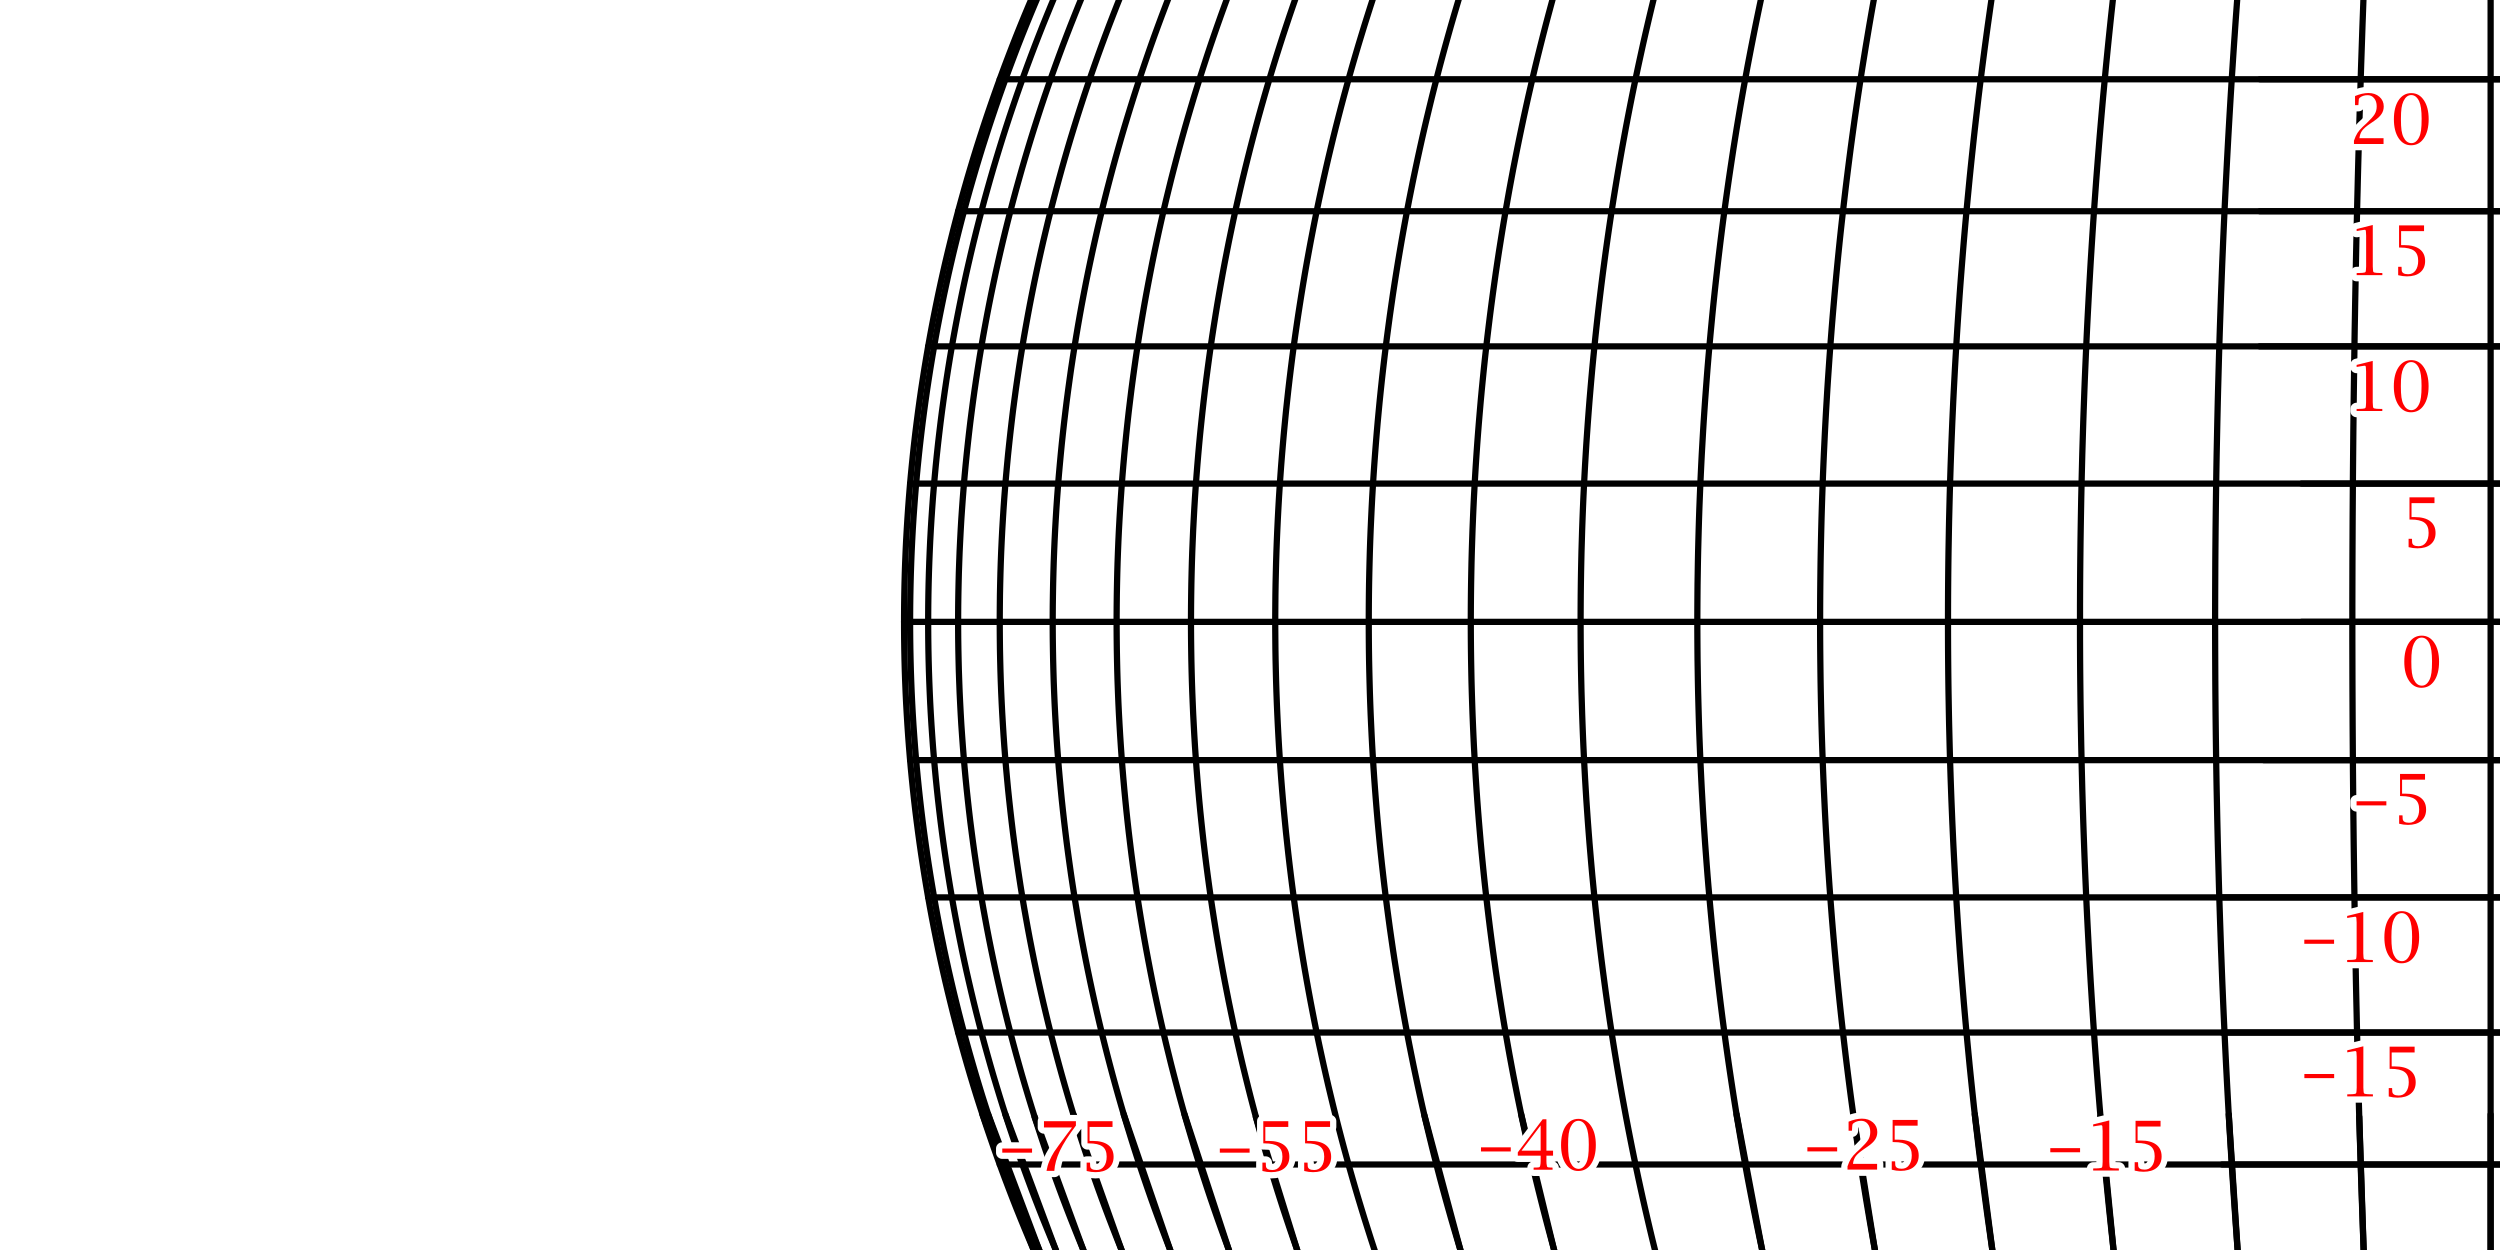 <?xml version="1.0" encoding="UTF-8"?>
<svg xmlns="http://www.w3.org/2000/svg" xmlns:xlink="http://www.w3.org/1999/xlink" width="400pt" height="200pt" viewBox="0 0 400 200" version="1.1">
<g id="surface2">
<rect x="0" y="0" width="400" height="200" style="fill:rgb(100%,100%,100%);fill-opacity:1;stroke:none;"/>
<path style="fill:none;stroke-width:1;stroke-linecap:round;stroke-linejoin:round;stroke:rgb(0%,0%,0%);stroke-opacity:1;stroke-miterlimit:10;" d="M 157.184 178.281 L 165.391 200 "/>
<path style="fill:none;stroke-width:1;stroke-linecap:round;stroke-linejoin:round;stroke:rgb(0%,0%,0%);stroke-opacity:1;stroke-miterlimit:10;" d="M 165.824 201 L 165.25 199.676 L 164.574 198.082 L 163.906 196.484 L 163.25 194.883 L 162.605 193.277 L 161.973 191.668 L 161.352 190.051 L 160.738 188.434 L 160.137 186.809 L 159.547 185.184 L 158.969 183.551 L 158.402 181.918 L 157.844 180.277 L 157.301 178.637 L 156.766 176.988 L 156.242 175.34 L 155.73 173.684 L 155.23 172.027 L 154.742 170.367 L 154.266 168.703 L 153.801 167.039 L 153.344 165.367 L 152.902 163.695 L 152.469 162.02 L 152.051 160.34 L 151.641 158.66 L 151.242 156.977 L 150.855 155.289 L 150.48 153.598 L 150.117 151.906 L 149.766 150.211 L 149.426 148.516 L 149.098 146.816 L 148.781 145.113 L 148.477 143.41 L 148.184 141.703 L 147.902 139.996 L 147.633 138.289 L 147.371 136.578 L 147.125 134.863 L 146.891 133.148 L 146.668 131.434 L 146.453 129.715 L 146.254 127.996 L 146.066 126.277 L 145.891 124.555 L 145.723 122.832 L 145.57 121.105 L 145.43 119.383 L 145.301 117.656 L 145.184 115.93 L 145.078 114.203 L 144.98 112.473 L 144.898 110.746 L 144.828 109.016 L 144.77 107.285 L 144.723 105.559 L 144.688 103.828 L 144.664 102.098 L 144.652 100.367 L 144.652 98.633 L 144.664 96.902 L 144.688 95.172 L 144.723 93.441 L 144.77 91.715 L 144.828 89.984 L 144.898 88.254 L 144.98 86.527 L 145.078 84.797 L 145.184 83.07 L 145.301 81.344 L 145.43 79.617 L 145.57 77.895 L 145.723 76.168 L 145.891 74.445 L 146.066 72.723 L 146.254 71.004 L 146.453 69.285 L 146.668 67.566 L 146.891 65.852 L 147.125 64.137 L 147.371 62.422 L 147.633 60.711 L 147.902 59.004 L 148.184 57.297 L 148.477 55.59 L 148.781 53.887 L 149.098 52.184 L 149.426 50.484 L 149.766 48.789 L 150.117 47.094 L 150.48 45.402 L 150.855 43.711 L 151.242 42.023 L 151.641 40.34 L 152.051 38.66 L 152.469 36.98 L 152.902 35.305 L 153.344 33.633 L 153.801 31.961 L 154.266 30.297 L 154.742 28.633 L 155.23 26.973 L 155.73 25.316 L 156.242 23.66 L 156.766 22.012 L 157.301 20.363 L 157.844 18.723 L 158.402 17.082 L 158.969 15.449 L 159.547 13.816 L 160.137 12.191 L 160.738 10.566 L 161.352 8.949 L 161.973 7.332 L 162.605 5.723 L 163.25 4.117 L 163.906 2.516 L 164.574 0.918 L 165.25 -0.676 L 165.824 -2 "/>
<path style="fill:none;stroke-width:1;stroke-linecap:round;stroke-linejoin:round;stroke:rgb(0%,0%,0%);stroke-opacity:1;stroke-miterlimit:10;" d="M 158.102 178.281 L 166.277 200 "/>
<path style="fill:none;stroke-width:1;stroke-linecap:round;stroke-linejoin:round;stroke:rgb(0%,0%,0%);stroke-opacity:1;stroke-miterlimit:10;" d="M 166.711 201 L 166.141 199.676 L 165.465 198.082 L 164.801 196.484 L 164.148 194.883 L 163.504 193.277 L 162.871 191.668 L 162.254 190.051 L 161.645 188.434 L 161.043 186.809 L 160.457 185.184 L 159.879 183.551 L 159.316 181.918 L 158.762 180.277 L 158.219 178.637 L 157.688 176.988 L 157.164 175.34 L 156.656 173.684 L 156.156 172.027 L 155.672 170.367 L 155.195 168.703 L 154.73 167.039 L 154.277 165.367 L 153.836 163.695 L 153.406 162.02 L 152.988 160.34 L 152.578 158.66 L 152.184 156.977 L 151.797 155.289 L 151.426 153.598 L 151.062 151.906 L 150.715 150.211 L 150.375 148.516 L 150.047 146.816 L 149.73 145.113 L 149.43 143.41 L 149.137 141.703 L 148.855 139.996 L 148.586 138.289 L 148.328 136.578 L 148.082 134.863 L 147.848 133.148 L 147.625 131.434 L 147.414 129.715 L 147.215 127.996 L 147.027 126.277 L 146.852 124.555 L 146.688 122.832 L 146.535 121.105 L 146.395 119.383 L 146.266 117.656 L 146.145 115.93 L 146.039 114.203 L 145.945 112.473 L 145.863 110.746 L 145.793 109.016 L 145.734 107.285 L 145.688 105.559 L 145.652 103.828 L 145.629 102.098 L 145.617 100.367 L 145.617 98.633 L 145.629 96.902 L 145.652 95.172 L 145.688 93.441 L 145.734 91.715 L 145.793 89.984 L 145.863 88.254 L 145.945 86.527 L 146.039 84.797 L 146.145 83.07 L 146.266 81.344 L 146.395 79.617 L 146.535 77.895 L 146.688 76.168 L 146.852 74.445 L 147.027 72.723 L 147.215 71.004 L 147.414 69.285 L 147.625 67.566 L 147.848 65.852 L 148.082 64.137 L 148.328 62.422 L 148.586 60.711 L 148.855 59.004 L 149.137 57.297 L 149.43 55.59 L 149.73 53.887 L 150.047 52.184 L 150.375 50.484 L 150.715 48.789 L 151.062 47.094 L 151.426 45.402 L 151.797 43.711 L 152.184 42.023 L 152.578 40.34 L 152.988 38.66 L 153.406 36.98 L 153.836 35.305 L 154.277 33.633 L 154.73 31.961 L 155.195 30.297 L 155.672 28.633 L 156.156 26.973 L 156.656 25.316 L 157.164 23.66 L 157.688 22.012 L 158.219 20.363 L 158.762 18.723 L 159.316 17.082 L 159.879 15.449 L 160.457 13.816 L 161.043 12.191 L 161.645 10.566 L 162.254 8.949 L 162.871 7.332 L 163.504 5.723 L 164.148 4.117 L 164.801 2.516 L 165.465 0.918 L 166.141 -0.676 L 166.711 -2 "/>
<path style="fill:none;stroke-width:1;stroke-linecap:round;stroke-linejoin:round;stroke:rgb(0%,0%,0%);stroke-opacity:1;stroke-miterlimit:10;" d="M 160.852 178.281 L 168.934 200 "/>
<path style="fill:none;stroke-width:1;stroke-linecap:round;stroke-linejoin:round;stroke:rgb(0%,0%,0%);stroke-opacity:1;stroke-miterlimit:10;" d="M 169.359 201 L 168.793 199.676 L 168.129 198.082 L 167.473 196.484 L 166.824 194.883 L 166.191 193.277 L 165.566 191.668 L 164.953 190.051 L 164.352 188.434 L 163.758 186.809 L 163.18 185.184 L 162.609 183.551 L 162.051 181.918 L 161.5 180.277 L 160.965 178.637 L 160.438 176.988 L 159.926 175.34 L 159.422 173.684 L 158.926 172.027 L 158.445 170.367 L 157.977 168.703 L 157.516 167.039 L 157.07 165.367 L 156.633 163.695 L 156.207 162.02 L 155.793 160.34 L 155.391 158.66 L 155 156.977 L 154.617 155.289 L 154.25 153.598 L 153.891 151.906 L 153.547 150.211 L 153.211 148.516 L 152.887 146.816 L 152.574 145.113 L 152.273 143.41 L 151.984 141.703 L 151.707 139.996 L 151.441 138.289 L 151.188 136.578 L 150.945 134.863 L 150.711 133.148 L 150.492 131.434 L 150.285 129.715 L 150.086 127.996 L 149.902 126.277 L 149.727 124.555 L 149.566 122.832 L 149.414 121.105 L 149.273 119.383 L 149.148 117.656 L 149.031 115.93 L 148.926 114.203 L 148.832 112.473 L 148.754 110.746 L 148.684 109.016 L 148.625 107.285 L 148.578 105.559 L 148.543 103.828 L 148.52 102.098 L 148.508 100.367 L 148.508 98.633 L 148.52 96.902 L 148.543 95.172 L 148.578 93.441 L 148.625 91.715 L 148.684 89.984 L 148.754 88.254 L 148.832 86.527 L 148.926 84.797 L 149.031 83.07 L 149.148 81.344 L 149.273 79.617 L 149.414 77.895 L 149.566 76.168 L 149.727 74.445 L 149.902 72.723 L 150.086 71.004 L 150.285 69.285 L 150.492 67.566 L 150.711 65.852 L 150.945 64.137 L 151.188 62.422 L 151.441 60.711 L 151.707 59.004 L 151.984 57.297 L 152.273 55.59 L 152.574 53.887 L 152.887 52.184 L 153.211 50.484 L 153.547 48.789 L 153.891 47.094 L 154.25 45.402 L 154.617 43.711 L 155 42.023 L 155.391 40.34 L 155.793 38.66 L 156.207 36.98 L 156.633 35.305 L 157.07 33.633 L 157.516 31.961 L 157.977 30.297 L 158.445 28.633 L 158.926 26.973 L 159.422 25.316 L 159.926 23.66 L 160.438 22.012 L 160.965 20.363 L 161.5 18.723 L 162.051 17.082 L 162.609 15.449 L 163.18 13.816 L 163.758 12.191 L 164.352 10.566 L 164.953 8.949 L 165.566 7.332 L 166.191 5.723 L 166.824 4.117 L 167.473 2.516 L 168.129 0.918 L 168.793 -0.676 L 169.359 -2 "/>
<path style="fill:none;stroke-width:1;stroke-linecap:round;stroke-linejoin:round;stroke:rgb(0%,0%,0%);stroke-opacity:1;stroke-miterlimit:10;" d="M 165.535 178.688 L 173.336 200 "/>
<path style="fill:none;stroke-width:1;stroke-linecap:round;stroke-linejoin:round;stroke:rgb(0%,0%,0%);stroke-opacity:1;stroke-miterlimit:10;" d="M 173.754 201 L 173.199 199.676 L 172.543 198.082 L 171.902 196.484 L 171.266 194.883 L 170.645 193.277 L 170.031 191.668 L 169.43 190.051 L 168.84 188.434 L 168.258 186.809 L 167.691 185.184 L 167.129 183.551 L 166.582 181.918 L 166.047 180.277 L 165.52 178.637 L 165.004 176.988 L 164.5 175.34 L 164.004 173.684 L 163.52 172.027 L 163.051 170.367 L 162.586 168.703 L 162.137 167.039 L 161.699 165.367 L 161.27 163.695 L 160.852 162.02 L 160.445 160.34 L 160.051 158.66 L 159.668 156.977 L 159.293 155.289 L 158.934 153.598 L 158.582 151.906 L 158.242 150.211 L 157.914 148.516 L 157.598 146.816 L 157.289 145.113 L 156.996 143.41 L 156.711 141.703 L 156.441 139.996 L 156.18 138.289 L 155.93 136.578 L 155.691 134.863 L 155.465 133.148 L 155.246 131.434 L 155.043 129.715 L 154.852 127.996 L 154.668 126.277 L 154.496 124.555 L 154.336 122.832 L 154.191 121.105 L 154.055 119.383 L 153.93 117.656 L 153.812 115.93 L 153.711 114.203 L 153.621 112.473 L 153.539 110.746 L 153.473 109.016 L 153.414 107.285 L 153.371 105.559 L 153.336 103.828 L 153.312 102.098 L 153.301 100.367 L 153.301 98.633 L 153.312 96.902 L 153.336 95.172 L 153.371 93.441 L 153.414 91.715 L 153.473 89.984 L 153.539 88.254 L 153.621 86.527 L 153.711 84.797 L 153.812 83.07 L 153.93 81.344 L 154.055 79.617 L 154.191 77.895 L 154.336 76.168 L 154.496 74.445 L 154.668 72.723 L 154.852 71.004 L 155.043 69.285 L 155.246 67.566 L 155.465 65.852 L 155.691 64.137 L 155.93 62.422 L 156.18 60.711 L 156.441 59.004 L 156.711 57.297 L 156.996 55.59 L 157.289 53.887 L 157.598 52.184 L 157.914 50.484 L 158.242 48.789 L 158.582 47.094 L 158.934 45.402 L 159.293 43.711 L 159.668 42.023 L 160.051 40.34 L 160.445 38.66 L 160.852 36.98 L 161.27 35.305 L 161.699 33.633 L 162.137 31.961 L 162.586 30.297 L 163.051 28.633 L 163.52 26.973 L 164.004 25.316 L 164.5 23.66 L 165.004 22.012 L 165.52 20.363 L 166.047 18.723 L 166.582 17.082 L 167.129 15.449 L 167.691 13.816 L 168.258 12.191 L 168.84 10.566 L 169.43 8.949 L 170.031 7.332 L 170.645 5.723 L 171.266 4.117 L 171.902 2.516 L 172.543 0.918 L 173.199 -0.676 L 173.754 -2 "/>
<path style="fill:none;stroke-width:1;stroke-linecap:round;stroke-linejoin:round;stroke:rgb(0%,0%,0%);stroke-opacity:1;stroke-miterlimit:10;" d="M 171.746 178.312 L 179.449 200 "/>
<path style="fill:none;stroke-width:1;stroke-linecap:round;stroke-linejoin:round;stroke:rgb(0%,0%,0%);stroke-opacity:1;stroke-miterlimit:10;" d="M 179.859 201 L 179.316 199.676 L 178.68 198.082 L 178.055 196.484 L 177.438 194.883 L 176.832 193.277 L 176.238 191.668 L 175.652 190.051 L 175.078 188.434 L 174.512 186.809 L 173.957 185.184 L 173.414 183.551 L 172.883 181.918 L 172.359 180.277 L 171.848 178.637 L 171.344 176.988 L 170.852 175.34 L 170.371 173.684 L 169.902 172.027 L 169.445 170.367 L 168.996 168.703 L 168.559 167.039 L 168.129 165.367 L 167.711 163.695 L 167.309 162.02 L 166.91 160.34 L 166.527 158.66 L 166.152 156.977 L 165.789 155.289 L 165.438 153.598 L 165.098 151.906 L 164.766 150.211 L 164.449 148.516 L 164.141 146.816 L 163.84 145.113 L 163.555 143.41 L 163.277 141.703 L 163.016 139.996 L 162.762 138.289 L 162.516 136.578 L 162.285 134.863 L 162.062 133.148 L 161.855 131.434 L 161.656 129.715 L 161.469 127.996 L 161.289 126.277 L 161.125 124.555 L 160.969 122.832 L 160.824 121.105 L 160.691 119.383 L 160.57 117.656 L 160.461 115.93 L 160.359 114.203 L 160.27 112.473 L 160.191 110.746 L 160.125 109.016 L 160.07 107.285 L 160.027 105.559 L 159.992 103.828 L 159.973 102.098 L 159.961 100.367 L 159.961 98.633 L 159.973 96.902 L 159.992 95.172 L 160.027 93.441 L 160.07 91.715 L 160.125 89.984 L 160.191 88.254 L 160.27 86.527 L 160.359 84.797 L 160.461 83.07 L 160.57 81.344 L 160.691 79.617 L 160.824 77.895 L 160.969 76.168 L 161.125 74.445 L 161.289 72.723 L 161.469 71.004 L 161.656 69.285 L 161.855 67.566 L 162.062 65.852 L 162.285 64.137 L 162.516 62.422 L 162.762 60.711 L 163.016 59.004 L 163.277 57.297 L 163.555 55.59 L 163.84 53.887 L 164.141 52.184 L 164.449 50.484 L 164.766 48.789 L 165.098 47.094 L 165.438 45.402 L 165.789 43.711 L 166.152 42.023 L 166.527 40.34 L 166.91 38.66 L 167.309 36.98 L 167.711 35.305 L 168.129 33.633 L 168.559 31.961 L 168.996 30.297 L 169.445 28.633 L 169.902 26.973 L 170.371 25.316 L 170.852 23.66 L 171.344 22.012 L 171.848 20.363 L 172.359 18.723 L 172.883 17.082 L 173.414 15.449 L 173.957 13.816 L 174.512 12.191 L 175.078 10.566 L 175.652 8.949 L 176.238 7.332 L 176.832 5.723 L 177.438 4.117 L 178.055 2.516 L 178.68 0.918 L 179.316 -0.676 L 179.859 -2 "/>
<path style="fill:none;stroke-width:1;stroke-linecap:round;stroke-linejoin:round;stroke:rgb(0%,0%,0%);stroke-opacity:1;stroke-miterlimit:10;" d="M 179.793 178.281 L 187.23 200 "/>
<path style="fill:none;stroke-width:1;stroke-linecap:round;stroke-linejoin:round;stroke:rgb(0%,0%,0%);stroke-opacity:1;stroke-miterlimit:10;" d="M 187.625 201 L 187.105 199.676 L 186.492 198.082 L 185.887 196.484 L 185.293 194.883 L 184.707 193.277 L 184.133 191.668 L 183.57 190.051 L 183.016 188.434 L 182.469 186.809 L 181.934 185.184 L 181.41 183.551 L 180.898 181.918 L 180.395 180.277 L 179.898 178.637 L 179.414 176.988 L 178.941 175.34 L 178.477 173.684 L 178.023 172.027 L 177.582 170.367 L 177.148 168.703 L 176.727 167.039 L 176.312 165.367 L 175.91 163.695 L 175.52 162.02 L 175.141 160.34 L 174.77 158.66 L 174.41 156.977 L 174.059 155.289 L 173.719 153.598 L 173.391 151.906 L 173.07 150.211 L 172.762 148.516 L 172.465 146.816 L 172.18 145.113 L 171.902 143.41 L 171.637 141.703 L 171.379 139.996 L 171.137 138.289 L 170.902 136.578 L 170.676 134.863 L 170.465 133.148 L 170.262 131.434 L 170.07 129.715 L 169.887 127.996 L 169.719 126.277 L 169.559 124.555 L 169.406 122.832 L 169.27 121.105 L 169.141 119.383 L 169.023 117.656 L 168.918 115.93 L 168.82 114.203 L 168.734 112.473 L 168.66 110.746 L 168.594 109.016 L 168.543 107.285 L 168.5 105.559 L 168.469 103.828 L 168.445 102.098 L 168.434 100.367 L 168.434 98.633 L 168.445 96.902 L 168.469 95.172 L 168.5 93.441 L 168.543 91.715 L 168.594 89.984 L 168.66 88.254 L 168.734 86.527 L 168.82 84.797 L 168.918 83.07 L 169.023 81.344 L 169.141 79.617 L 169.27 77.895 L 169.406 76.168 L 169.559 74.445 L 169.719 72.723 L 169.887 71.004 L 170.07 69.285 L 170.262 67.566 L 170.465 65.852 L 170.676 64.137 L 170.902 62.422 L 171.137 60.711 L 171.379 59.004 L 171.637 57.297 L 171.902 55.59 L 172.18 53.887 L 172.465 52.184 L 172.762 50.484 L 173.07 48.789 L 173.391 47.094 L 173.719 45.402 L 174.059 43.711 L 174.41 42.023 L 174.77 40.34 L 175.141 38.66 L 175.52 36.98 L 175.91 35.305 L 176.312 33.633 L 176.727 31.961 L 177.148 30.297 L 177.582 28.633 L 178.023 26.973 L 178.477 25.316 L 178.941 23.66 L 179.414 22.012 L 179.898 20.363 L 180.395 18.723 L 180.898 17.082 L 181.41 15.449 L 181.934 13.816 L 182.469 12.191 L 183.016 10.566 L 183.57 8.949 L 184.133 7.332 L 184.707 5.723 L 185.293 4.117 L 185.887 2.516 L 186.492 0.918 L 187.105 -0.676 L 187.625 -2 "/>
<path style="fill:none;stroke-width:1;stroke-linecap:round;stroke-linejoin:round;stroke:rgb(0%,0%,0%);stroke-opacity:1;stroke-miterlimit:10;" d="M 189.516 178.281 L 196.621 200 "/>
<path style="fill:none;stroke-width:1;stroke-linecap:round;stroke-linejoin:round;stroke:rgb(0%,0%,0%);stroke-opacity:1;stroke-miterlimit:10;" d="M 197 201 L 196.5 199.676 L 195.914 198.082 L 195.336 196.484 L 194.77 194.883 L 194.211 193.277 L 193.66 191.668 L 193.121 190.051 L 192.594 188.434 L 192.07 186.809 L 191.562 185.184 L 191.059 183.551 L 190.57 181.918 L 190.086 180.277 L 189.613 178.637 L 189.152 176.988 L 188.699 175.34 L 188.258 173.684 L 187.824 172.027 L 187.398 170.367 L 186.988 168.703 L 186.582 167.039 L 186.188 165.367 L 185.805 163.695 L 185.43 162.02 L 185.066 160.34 L 184.711 158.66 L 184.367 156.977 L 184.035 155.289 L 183.711 153.598 L 183.395 151.906 L 183.09 150.211 L 182.797 148.516 L 182.512 146.816 L 182.238 145.113 L 181.973 143.41 L 181.719 141.703 L 181.477 139.996 L 181.242 138.289 L 181.016 136.578 L 180.805 134.863 L 180.598 133.148 L 180.406 131.434 L 180.223 129.715 L 180.051 127.996 L 179.887 126.277 L 179.734 124.555 L 179.59 122.832 L 179.457 121.105 L 179.336 119.383 L 179.223 117.656 L 179.121 115.93 L 179.027 114.203 L 178.945 112.473 L 178.875 110.746 L 178.812 109.016 L 178.762 107.285 L 178.723 105.559 L 178.691 103.828 L 178.672 102.098 L 178.66 100.367 L 178.66 98.633 L 178.672 96.902 L 178.691 95.172 L 178.723 93.441 L 178.762 91.715 L 178.812 89.984 L 178.875 88.254 L 178.945 86.527 L 179.027 84.797 L 179.121 83.07 L 179.223 81.344 L 179.336 79.617 L 179.457 77.895 L 179.59 76.168 L 179.734 74.445 L 179.887 72.723 L 180.051 71.004 L 180.223 69.285 L 180.406 67.566 L 180.598 65.852 L 180.805 64.137 L 181.016 62.422 L 181.242 60.711 L 181.477 59.004 L 181.719 57.297 L 181.973 55.59 L 182.238 53.887 L 182.512 52.184 L 182.797 50.484 L 183.09 48.789 L 183.395 47.094 L 183.711 45.402 L 184.035 43.711 L 184.367 42.023 L 184.711 40.34 L 185.066 38.66 L 185.43 36.98 L 185.805 35.305 L 186.188 33.633 L 186.582 31.961 L 186.988 30.297 L 187.398 28.633 L 187.824 26.973 L 188.258 25.316 L 188.699 23.66 L 189.152 22.012 L 189.613 20.363 L 190.086 18.723 L 190.57 17.082 L 191.059 15.449 L 191.562 13.816 L 192.07 12.191 L 192.594 10.566 L 193.121 8.949 L 193.66 7.332 L 194.211 5.723 L 194.77 4.117 L 195.336 2.516 L 195.914 0.918 L 196.5 -0.676 L 197 -2 "/>
<path style="fill:none;stroke-width:1;stroke-linecap:round;stroke-linejoin:round;stroke:rgb(0%,0%,0%);stroke-opacity:1;stroke-miterlimit:10;" d="M 200.934 178.688 L 207.547 200 "/>
<path style="fill:none;stroke-width:1;stroke-linecap:round;stroke-linejoin:round;stroke:rgb(0%,0%,0%);stroke-opacity:1;stroke-miterlimit:10;" d="M 207.906 201 L 207.434 199.676 L 206.879 198.082 L 206.332 196.484 L 205.797 194.883 L 205.266 193.277 L 204.75 191.668 L 204.238 190.051 L 203.738 188.434 L 203.246 186.809 L 202.762 185.184 L 202.289 183.551 L 201.824 181.918 L 201.367 180.277 L 200.922 178.637 L 200.484 176.988 L 200.055 175.34 L 199.637 173.684 L 199.227 172.027 L 198.824 170.367 L 198.434 168.703 L 198.055 167.039 L 197.68 165.367 L 197.316 163.695 L 196.965 162.02 L 196.617 160.34 L 196.285 158.66 L 195.957 156.977 L 195.641 155.289 L 195.336 153.598 L 195.039 151.906 L 194.75 150.211 L 194.473 148.516 L 194.203 146.816 L 193.941 145.113 L 193.691 143.41 L 193.453 141.703 L 193.223 139.996 L 193 138.289 L 192.789 136.578 L 192.586 134.863 L 192.395 133.148 L 192.211 131.434 L 192.035 129.715 L 191.871 127.996 L 191.719 126.277 L 191.574 124.555 L 191.438 122.832 L 191.312 121.105 L 191.195 119.383 L 191.09 117.656 L 190.996 115.93 L 190.906 114.203 L 190.832 112.473 L 190.762 110.746 L 190.703 109.016 L 190.656 107.285 L 190.617 105.559 L 190.59 103.828 L 190.57 102.098 L 190.559 100.367 L 190.559 98.633 L 190.57 96.902 L 190.59 95.172 L 190.617 93.441 L 190.656 91.715 L 190.703 89.984 L 190.762 88.254 L 190.832 86.527 L 190.906 84.797 L 190.996 83.07 L 191.09 81.344 L 191.195 79.617 L 191.312 77.895 L 191.438 76.168 L 191.574 74.445 L 191.719 72.723 L 191.871 71.004 L 192.035 69.285 L 192.211 67.566 L 192.395 65.852 L 192.586 64.137 L 192.789 62.422 L 193 60.711 L 193.223 59.004 L 193.453 57.297 L 193.691 55.59 L 193.941 53.887 L 194.203 52.184 L 194.473 50.484 L 194.75 48.789 L 195.039 47.094 L 195.336 45.402 L 195.641 43.711 L 195.957 42.023 L 196.285 40.34 L 196.617 38.66 L 196.965 36.98 L 197.316 35.305 L 197.68 33.633 L 198.055 31.961 L 198.434 30.297 L 198.824 28.633 L 199.227 26.973 L 199.637 25.316 L 200.055 23.66 L 200.484 22.012 L 200.922 20.363 L 201.367 18.723 L 201.824 17.082 L 202.289 15.449 L 202.762 13.816 L 203.246 12.191 L 203.738 10.566 L 204.238 8.949 L 204.75 7.332 L 205.266 5.723 L 205.797 4.117 L 206.332 2.516 L 206.879 0.918 L 207.434 -0.676 L 207.906 -2 "/>
<path style="fill:none;stroke-width:1;stroke-linecap:round;stroke-linejoin:round;stroke:rgb(0%,0%,0%);stroke-opacity:1;stroke-miterlimit:10;" d="M 220.262 201 L 219.82 199.676 L 219.301 198.082 L 218.793 196.484 L 218.289 194.883 L 217.797 193.277 L 217.309 191.668 L 216.832 190.051 L 216.363 188.434 L 215.902 186.809 L 215.453 185.184 L 215.008 183.551 L 214.574 181.918 L 214.148 180.277 L 213.73 178.637 L 213.32 176.988 L 212.922 175.34 L 212.527 173.684 L 212.145 172.027 L 211.77 170.367 L 211.406 168.703 L 211.047 167.039 L 210.699 165.367 L 210.359 163.695 L 210.031 162.02 L 209.707 160.34 L 209.395 158.66 L 209.09 156.977 L 208.793 155.289 L 208.508 153.598 L 208.23 151.906 L 207.961 150.211 L 207.699 148.516 L 207.449 146.816 L 207.203 145.113 L 206.973 143.41 L 206.746 141.703 L 206.531 139.996 L 206.324 138.289 L 206.125 136.578 L 205.938 134.863 L 205.754 133.148 L 205.586 131.434 L 205.422 129.715 L 205.27 127.996 L 205.125 126.277 L 204.988 124.555 L 204.863 122.832 L 204.746 121.105 L 204.637 119.383 L 204.539 117.656 L 204.449 115.93 L 204.367 114.203 L 204.293 112.473 L 204.23 110.746 L 204.176 109.016 L 204.133 107.285 L 204.094 105.559 L 204.066 103.828 L 204.051 102.098 L 204.039 100.367 L 204.039 98.633 L 204.051 96.902 L 204.066 95.172 L 204.094 93.441 L 204.133 91.715 L 204.176 89.984 L 204.23 88.254 L 204.293 86.527 L 204.367 84.797 L 204.449 83.07 L 204.539 81.344 L 204.637 79.617 L 204.746 77.895 L 204.863 76.168 L 204.988 74.445 L 205.125 72.723 L 205.27 71.004 L 205.422 69.285 L 205.586 67.566 L 205.754 65.852 L 205.938 64.137 L 206.125 62.422 L 206.324 60.711 L 206.531 59.004 L 206.746 57.297 L 206.973 55.59 L 207.203 53.887 L 207.449 52.184 L 207.699 50.484 L 207.961 48.789 L 208.23 47.094 L 208.508 45.402 L 208.793 43.711 L 209.09 42.023 L 209.395 40.34 L 209.707 38.66 L 210.031 36.98 L 210.359 35.305 L 210.699 33.633 L 211.047 31.961 L 211.406 30.297 L 211.77 28.633 L 212.145 26.973 L 212.527 25.316 L 212.922 23.66 L 213.32 22.012 L 213.73 20.363 L 214.148 18.723 L 214.574 17.082 L 215.008 15.449 L 215.453 13.816 L 215.902 12.191 L 216.363 10.566 L 216.832 8.949 L 217.309 7.332 L 217.797 5.723 L 218.289 4.117 L 218.793 2.516 L 219.301 0.918 L 219.82 -0.676 L 220.262 -2 "/>
<path style="fill:none;stroke-width:1;stroke-linecap:round;stroke-linejoin:round;stroke:rgb(0%,0%,0%);stroke-opacity:1;stroke-miterlimit:10;" d="M 227.898 178.438 L 233.668 200 "/>
<path style="fill:none;stroke-width:1;stroke-linecap:round;stroke-linejoin:round;stroke:rgb(0%,0%,0%);stroke-opacity:1;stroke-miterlimit:10;" d="M 233.973 201 L 233.566 199.676 L 233.09 198.082 L 232.617 196.484 L 232.152 194.883 L 231.699 193.277 L 231.25 191.668 L 230.809 190.051 L 230.375 188.434 L 229.953 186.809 L 229.535 185.184 L 229.125 183.551 L 228.727 181.918 L 228.332 180.277 L 227.945 178.637 L 227.566 176.988 L 227.199 175.34 L 226.836 173.684 L 226.484 172.027 L 226.137 170.367 L 225.801 168.703 L 225.469 167.039 L 225.148 165.367 L 224.836 163.695 L 224.531 162.02 L 224.234 160.34 L 223.945 158.66 L 223.664 156.977 L 223.391 155.289 L 223.125 153.598 L 222.867 151.906 L 222.621 150.211 L 222.379 148.516 L 222.148 146.816 L 221.922 145.113 L 221.707 143.41 L 221.5 141.703 L 221.301 139.996 L 221.109 138.289 L 220.926 136.578 L 220.75 134.863 L 220.586 133.148 L 220.426 131.434 L 220.277 129.715 L 220.137 127.996 L 220.004 126.277 L 219.879 124.555 L 219.762 122.832 L 219.652 121.105 L 219.551 119.383 L 219.461 117.656 L 219.379 115.93 L 219.301 114.203 L 219.234 112.473 L 219.176 110.746 L 219.129 109.016 L 219.086 107.285 L 219.051 105.559 L 219.027 103.828 L 219.012 102.098 L 219.004 100.367 L 219.004 98.633 L 219.012 96.902 L 219.027 95.172 L 219.051 93.441 L 219.086 91.715 L 219.129 89.984 L 219.176 88.254 L 219.234 86.527 L 219.301 84.797 L 219.379 83.07 L 219.461 81.344 L 219.551 79.617 L 219.652 77.895 L 219.762 76.168 L 219.879 74.445 L 220.004 72.723 L 220.137 71.004 L 220.277 69.285 L 220.426 67.566 L 220.586 65.852 L 220.75 64.137 L 220.926 62.422 L 221.109 60.711 L 221.301 59.004 L 221.5 57.297 L 221.707 55.59 L 221.922 53.887 L 222.148 52.184 L 222.379 50.484 L 222.621 48.789 L 222.867 47.094 L 223.125 45.402 L 223.391 43.711 L 223.664 42.023 L 223.945 40.34 L 224.234 38.66 L 224.531 36.98 L 224.836 35.305 L 225.148 33.633 L 225.469 31.961 L 225.801 30.297 L 226.137 28.633 L 226.484 26.973 L 226.836 25.316 L 227.199 23.66 L 227.566 22.012 L 227.945 20.363 L 228.332 18.723 L 228.727 17.082 L 229.125 15.449 L 229.535 13.816 L 229.953 12.191 L 230.375 10.566 L 230.809 8.949 L 231.25 7.332 L 231.699 5.723 L 232.152 4.117 L 232.617 2.516 L 233.09 0.918 L 233.566 -0.676 L 233.973 -2 "/>
<path style="fill:none;stroke-width:1;stroke-linecap:round;stroke-linejoin:round;stroke:rgb(0%,0%,0%);stroke-opacity:1;stroke-miterlimit:10;" d="M 243.391 178.312 L 248.66 200 "/>
<path style="fill:none;stroke-width:1;stroke-linecap:round;stroke-linejoin:round;stroke:rgb(0%,0%,0%);stroke-opacity:1;stroke-miterlimit:10;" d="M 248.941 201 L 248.57 199.676 L 248.137 198.082 L 247.707 196.484 L 247.285 194.883 L 246.871 193.277 L 246.465 191.668 L 246.062 190.051 L 245.668 188.434 L 245.285 186.809 L 244.906 185.184 L 244.531 183.551 L 244.168 181.918 L 243.809 180.277 L 243.461 178.637 L 243.117 176.988 L 242.781 175.34 L 242.453 173.684 L 242.129 172.027 L 241.816 170.367 L 241.508 168.703 L 241.211 167.039 L 240.918 165.367 L 240.633 163.695 L 240.355 162.02 L 240.086 160.34 L 239.82 158.66 L 239.566 156.977 L 239.316 155.289 L 239.078 153.598 L 238.844 151.906 L 238.617 150.211 L 238.398 148.516 L 238.188 146.816 L 237.984 145.113 L 237.789 143.41 L 237.598 141.703 L 237.418 139.996 L 237.246 138.289 L 237.078 136.578 L 236.918 134.863 L 236.77 133.148 L 236.625 131.434 L 236.488 129.715 L 236.359 127.996 L 236.238 126.277 L 236.125 124.555 L 236.02 122.832 L 235.922 121.105 L 235.828 119.383 L 235.746 117.656 L 235.672 115.93 L 235.602 114.203 L 235.543 112.473 L 235.488 110.746 L 235.441 109.016 L 235.406 107.285 L 235.375 105.559 L 235.352 103.828 L 235.336 102.098 L 235.328 100.367 L 235.328 98.633 L 235.336 96.902 L 235.352 95.172 L 235.375 93.441 L 235.406 91.715 L 235.441 89.984 L 235.488 88.254 L 235.543 86.527 L 235.602 84.797 L 235.672 83.07 L 235.746 81.344 L 235.828 79.617 L 235.922 77.895 L 236.02 76.168 L 236.125 74.445 L 236.238 72.723 L 236.359 71.004 L 236.488 69.285 L 236.625 67.566 L 236.77 65.852 L 236.918 64.137 L 237.078 62.422 L 237.246 60.711 L 237.418 59.004 L 237.598 57.297 L 237.789 55.59 L 237.984 53.887 L 238.188 52.184 L 238.398 50.484 L 238.617 48.789 L 238.844 47.094 L 239.078 45.402 L 239.316 43.711 L 239.566 42.023 L 239.82 40.34 L 240.086 38.66 L 240.355 36.98 L 240.633 35.305 L 240.918 33.633 L 241.211 31.961 L 241.508 30.297 L 241.816 28.633 L 242.129 26.973 L 242.453 25.316 L 242.781 23.66 L 243.117 22.012 L 243.461 20.363 L 243.809 18.723 L 244.168 17.082 L 244.531 15.449 L 244.906 13.816 L 245.285 12.191 L 245.668 10.566 L 246.062 8.949 L 246.465 7.332 L 246.871 5.723 L 247.285 4.117 L 247.707 2.516 L 248.137 0.918 L 248.57 -0.676 L 248.941 -2 "/>
<path style="fill:none;stroke-width:1;stroke-linecap:round;stroke-linejoin:round;stroke:rgb(0%,0%,0%);stroke-opacity:1;stroke-miterlimit:10;" d="M 265.043 201 L 264.715 199.676 L 264.324 198.082 L 263.941 196.484 L 263.566 194.883 L 263.195 193.277 L 262.832 191.668 L 262.477 190.051 L 262.125 188.434 L 261.781 186.809 L 261.441 185.184 L 261.109 183.551 L 260.785 181.918 L 260.465 180.277 L 260.152 178.637 L 259.848 176.988 L 259.547 175.34 L 259.254 173.684 L 258.969 172.027 L 258.688 170.367 L 258.414 168.703 L 258.145 167.039 L 257.883 165.367 L 257.629 163.695 L 257.383 162.02 L 257.141 160.34 L 256.906 158.66 L 256.68 156.977 L 256.457 155.289 L 256.242 153.598 L 256.035 151.906 L 255.832 150.211 L 255.637 148.516 L 255.449 146.816 L 255.266 145.113 L 255.094 143.41 L 254.926 141.703 L 254.762 139.996 L 254.609 138.289 L 254.461 136.578 L 254.316 134.863 L 254.184 133.148 L 254.055 131.434 L 253.934 129.715 L 253.816 127.996 L 253.711 126.277 L 253.609 124.555 L 253.516 122.832 L 253.426 121.105 L 253.344 119.383 L 253.27 117.656 L 253.203 115.93 L 253.141 114.203 L 253.09 112.473 L 253.039 110.746 L 253 109.016 L 252.965 107.285 L 252.938 105.559 L 252.918 103.828 L 252.906 102.098 L 252.898 100.367 L 252.898 98.633 L 252.906 96.902 L 252.918 95.172 L 252.938 93.441 L 252.965 91.715 L 253 89.984 L 253.039 88.254 L 253.09 86.527 L 253.141 84.797 L 253.203 83.07 L 253.27 81.344 L 253.344 79.617 L 253.426 77.895 L 253.516 76.168 L 253.609 74.445 L 253.711 72.723 L 253.816 71.004 L 253.934 69.285 L 254.055 67.566 L 254.184 65.852 L 254.316 64.137 L 254.461 62.422 L 254.609 60.711 L 254.762 59.004 L 254.926 57.297 L 255.094 55.59 L 255.266 53.887 L 255.449 52.184 L 255.637 50.484 L 255.832 48.789 L 256.035 47.094 L 256.242 45.402 L 256.457 43.711 L 256.68 42.023 L 256.906 40.34 L 257.141 38.66 L 257.383 36.98 L 257.629 35.305 L 257.883 33.633 L 258.145 31.961 L 258.414 30.297 L 258.688 28.633 L 258.969 26.973 L 259.254 25.316 L 259.547 23.66 L 259.848 22.012 L 260.152 20.363 L 260.465 18.723 L 260.785 17.082 L 261.109 15.449 L 261.441 13.816 L 261.781 12.191 L 262.125 10.566 L 262.477 8.949 L 262.832 7.332 L 263.195 5.723 L 263.566 4.117 L 263.941 2.516 L 264.324 0.918 L 264.715 -0.676 L 265.043 -2 "/>
<path style="fill:none;stroke-width:1;stroke-linecap:round;stroke-linejoin:round;stroke:rgb(0%,0%,0%);stroke-opacity:1;stroke-miterlimit:10;" d="M 277.844 178.281 L 281.945 200 "/>
<path style="fill:none;stroke-width:1;stroke-linecap:round;stroke-linejoin:round;stroke:rgb(0%,0%,0%);stroke-opacity:1;stroke-miterlimit:10;" d="M 282.164 201 L 281.875 199.676 L 281.535 198.082 L 281.203 196.484 L 280.875 194.883 L 280.555 193.277 L 280.238 191.668 L 279.926 190.051 L 279.617 188.434 L 279.023 185.184 L 278.734 183.551 L 278.449 181.918 L 278.172 180.277 L 277.898 178.637 L 277.633 176.988 L 277.371 175.34 L 277.117 173.684 L 276.867 172.027 L 276.621 170.367 L 276.383 168.703 L 276.148 167.039 L 275.922 165.367 L 275.699 163.695 L 275.484 162.02 L 275.273 160.34 L 275.07 158.66 L 274.871 156.977 L 274.68 155.289 L 274.492 153.598 L 274.309 151.906 L 274.133 150.211 L 273.965 148.516 L 273.801 146.816 L 273.641 145.113 L 273.488 143.41 L 273.34 141.703 L 273.199 139.996 L 273.066 138.289 L 272.938 136.578 L 272.812 134.863 L 272.695 133.148 L 272.582 131.434 L 272.477 129.715 L 272.281 126.277 L 272.195 124.555 L 272.113 122.832 L 272.035 121.105 L 271.965 119.383 L 271.898 117.656 L 271.84 115.93 L 271.789 114.203 L 271.742 112.473 L 271.699 110.746 L 271.664 109.016 L 271.637 107.285 L 271.609 105.559 L 271.594 103.828 L 271.582 102.098 L 271.574 100.367 L 271.574 98.633 L 271.582 96.902 L 271.594 95.172 L 271.609 93.441 L 271.637 91.715 L 271.664 89.984 L 271.699 88.254 L 271.742 86.527 L 271.789 84.797 L 271.84 83.07 L 271.898 81.344 L 271.965 79.617 L 272.035 77.895 L 272.113 76.168 L 272.195 74.445 L 272.281 72.723 L 272.477 69.285 L 272.582 67.566 L 272.695 65.852 L 272.812 64.137 L 272.938 62.422 L 273.066 60.711 L 273.199 59.004 L 273.34 57.297 L 273.488 55.59 L 273.641 53.887 L 273.801 52.184 L 273.965 50.484 L 274.133 48.789 L 274.309 47.094 L 274.492 45.402 L 274.68 43.711 L 274.871 42.023 L 275.07 40.34 L 275.273 38.66 L 275.484 36.98 L 275.699 35.305 L 275.922 33.633 L 276.148 31.961 L 276.383 30.297 L 276.621 28.633 L 276.867 26.973 L 277.117 25.316 L 277.371 23.66 L 277.633 22.012 L 277.898 20.363 L 278.172 18.723 L 278.449 17.082 L 278.734 15.449 L 279.023 13.816 L 279.617 10.566 L 279.926 8.949 L 280.238 7.332 L 280.555 5.723 L 280.875 4.117 L 281.203 2.516 L 281.535 0.918 L 281.875 -0.676 L 282.164 -2 "/>
<path style="fill:none;stroke-width:1;stroke-linecap:round;stroke-linejoin:round;stroke:rgb(0%,0%,0%);stroke-opacity:1;stroke-miterlimit:10;" d="M 296.516 178.281 L 299.984 200 "/>
<path style="fill:none;stroke-width:1;stroke-linecap:round;stroke-linejoin:round;stroke:rgb(0%,0%,0%);stroke-opacity:1;stroke-miterlimit:10;" d="M 300.168 201 L 299.926 199.676 L 299.637 198.082 L 299.355 196.484 L 299.078 194.883 L 298.809 193.277 L 298.539 191.668 L 298.016 188.434 L 297.762 186.809 L 297.516 185.184 L 297.27 183.551 L 297.031 181.918 L 296.793 180.277 L 296.566 178.637 L 296.34 176.988 L 296.117 175.34 L 295.902 173.684 L 295.691 172.027 L 295.484 170.367 L 295.281 168.703 L 295.086 167.039 L 294.895 165.367 L 294.707 163.695 L 294.523 162.02 L 294.344 160.34 L 294.172 158.66 L 294.004 156.977 L 293.84 155.289 L 293.684 153.598 L 293.531 151.906 L 293.383 150.211 L 293.238 148.516 L 293.098 146.816 L 292.965 145.113 L 292.836 143.41 L 292.711 141.703 L 292.477 138.289 L 292.367 136.578 L 292.164 133.148 L 292.07 131.434 L 291.98 129.715 L 291.816 126.277 L 291.742 124.555 L 291.672 122.832 L 291.609 121.105 L 291.547 119.383 L 291.492 117.656 L 291.441 115.93 L 291.398 114.203 L 291.359 112.473 L 291.324 110.746 L 291.293 109.016 L 291.27 107.285 L 291.25 105.559 L 291.234 103.828 L 291.223 102.098 L 291.219 100.367 L 291.219 98.633 L 291.223 96.902 L 291.234 95.172 L 291.25 93.441 L 291.27 91.715 L 291.293 89.984 L 291.324 88.254 L 291.359 86.527 L 291.398 84.797 L 291.441 83.07 L 291.492 81.344 L 291.547 79.617 L 291.609 77.895 L 291.672 76.168 L 291.742 74.445 L 291.816 72.723 L 291.98 69.285 L 292.07 67.566 L 292.164 65.852 L 292.367 62.422 L 292.477 60.711 L 292.711 57.297 L 292.836 55.59 L 292.965 53.887 L 293.098 52.184 L 293.238 50.484 L 293.383 48.789 L 293.531 47.094 L 293.684 45.402 L 293.84 43.711 L 294.004 42.023 L 294.172 40.34 L 294.344 38.66 L 294.523 36.98 L 294.707 35.305 L 294.895 33.633 L 295.086 31.961 L 295.281 30.297 L 295.484 28.633 L 295.691 26.973 L 295.902 25.316 L 296.117 23.66 L 296.34 22.012 L 296.566 20.363 L 296.793 18.723 L 297.031 17.082 L 297.27 15.449 L 297.516 13.816 L 297.762 12.191 L 298.016 10.566 L 298.539 7.332 L 298.809 5.723 L 299.078 4.117 L 299.355 2.516 L 299.637 0.918 L 299.926 -0.676 L 300.168 -2 "/>
<path style="fill:none;stroke-width:1;stroke-linecap:round;stroke-linejoin:round;stroke:rgb(0%,0%,0%);stroke-opacity:1;stroke-miterlimit:10;" d="M 315.965 178.281 L 318.773 200 "/>
<path style="fill:none;stroke-width:1;stroke-linecap:round;stroke-linejoin:round;stroke:rgb(0%,0%,0%);stroke-opacity:1;stroke-miterlimit:10;" d="M 318.922 201 L 318.723 199.676 L 318.492 198.082 L 318.266 196.484 L 318.039 194.883 L 317.82 193.277 L 317.602 191.668 L 317.18 188.434 L 316.773 185.184 L 316.574 183.551 L 316.383 181.918 L 316.191 180.277 L 316.004 178.637 L 315.82 176.988 L 315.645 175.34 L 315.469 173.684 L 315.297 172.027 L 315.129 170.367 L 314.809 167.039 L 314.652 165.367 L 314.5 163.695 L 314.352 162.02 L 314.207 160.34 L 314.07 158.66 L 313.934 156.977 L 313.801 155.289 L 313.672 153.598 L 313.547 151.906 L 313.312 148.516 L 313.199 146.816 L 313.09 145.113 L 312.988 143.41 L 312.887 141.703 L 312.789 139.996 L 312.699 138.289 L 312.609 136.578 L 312.523 134.863 L 312.367 131.434 L 312.227 127.996 L 312.164 126.277 L 312.102 124.555 L 312.047 122.832 L 311.992 121.105 L 311.945 119.383 L 311.859 115.93 L 311.824 114.203 L 311.793 112.473 L 311.762 110.746 L 311.738 109.016 L 311.719 107.285 L 311.703 105.559 L 311.691 103.828 L 311.684 102.098 L 311.68 100.367 L 311.68 98.633 L 311.684 96.902 L 311.691 95.172 L 311.703 93.441 L 311.719 91.715 L 311.738 89.984 L 311.762 88.254 L 311.793 86.527 L 311.824 84.797 L 311.859 83.07 L 311.945 79.617 L 311.992 77.895 L 312.047 76.168 L 312.102 74.445 L 312.164 72.723 L 312.227 71.004 L 312.367 67.566 L 312.523 64.137 L 312.609 62.422 L 312.699 60.711 L 312.789 59.004 L 312.887 57.297 L 312.988 55.59 L 313.09 53.887 L 313.199 52.184 L 313.312 50.484 L 313.547 47.094 L 313.672 45.402 L 313.801 43.711 L 313.934 42.023 L 314.07 40.34 L 314.207 38.66 L 314.352 36.98 L 314.5 35.305 L 314.652 33.633 L 314.809 31.961 L 315.129 28.633 L 315.297 26.973 L 315.469 25.316 L 315.645 23.66 L 315.82 22.012 L 316.004 20.363 L 316.191 18.723 L 316.383 17.082 L 316.574 15.449 L 316.773 13.816 L 317.18 10.566 L 317.602 7.332 L 317.82 5.723 L 318.039 4.117 L 318.266 2.516 L 318.492 0.918 L 318.723 -0.676 L 318.922 -2 "/>
<path style="fill:none;stroke-width:1;stroke-linecap:round;stroke-linejoin:round;stroke:rgb(0%,0%,0%);stroke-opacity:1;stroke-miterlimit:10;" d="M 336.066 178.562 L 338.168 200 "/>
<path style="fill:none;stroke-width:1;stroke-linecap:round;stroke-linejoin:round;stroke:rgb(0%,0%,0%);stroke-opacity:1;stroke-miterlimit:10;" d="M 338.281 201 L 338.129 199.676 L 337.957 198.082 L 337.781 196.484 L 337.613 194.883 L 337.445 193.277 L 337.281 191.668 L 336.961 188.434 L 336.656 185.184 L 336.504 183.551 L 336.359 181.918 L 336.215 180.277 L 336.074 178.637 L 335.934 176.988 L 335.801 175.34 L 335.668 173.684 L 335.539 172.027 L 335.41 170.367 L 335.168 167.039 L 334.934 163.695 L 334.824 162.02 L 334.715 160.34 L 334.609 158.66 L 334.504 156.977 L 334.406 155.289 L 334.309 153.598 L 334.215 151.906 L 334.035 148.516 L 333.949 146.816 L 333.867 145.113 L 333.789 143.41 L 333.641 139.996 L 333.57 138.289 L 333.504 136.578 L 333.379 133.148 L 333.32 131.434 L 333.266 129.715 L 333.164 126.277 L 333.078 122.832 L 333.039 121.105 L 333 119.383 L 332.938 115.93 L 332.91 114.203 L 332.883 112.473 L 332.863 110.746 L 332.844 109.016 L 332.828 107.285 L 332.816 105.559 L 332.801 102.098 L 332.801 96.902 L 332.816 93.441 L 332.828 91.715 L 332.844 89.984 L 332.863 88.254 L 332.883 86.527 L 332.91 84.797 L 332.938 83.07 L 333 79.617 L 333.039 77.895 L 333.078 76.168 L 333.164 72.723 L 333.266 69.285 L 333.32 67.566 L 333.379 65.852 L 333.504 62.422 L 333.57 60.711 L 333.641 59.004 L 333.789 55.59 L 333.867 53.887 L 333.949 52.184 L 334.035 50.484 L 334.215 47.094 L 334.309 45.402 L 334.406 43.711 L 334.504 42.023 L 334.609 40.34 L 334.715 38.66 L 334.824 36.98 L 334.934 35.305 L 335.168 31.961 L 335.41 28.633 L 335.539 26.973 L 335.668 25.316 L 335.801 23.66 L 335.934 22.012 L 336.074 20.363 L 336.215 18.723 L 336.359 17.082 L 336.504 15.449 L 336.656 13.816 L 336.961 10.566 L 337.281 7.332 L 337.445 5.723 L 337.613 4.117 L 337.781 2.516 L 337.957 0.918 L 338.129 -0.676 L 338.281 -2 "/>
<path style="fill:none;stroke-width:1;stroke-linecap:round;stroke-linejoin:round;stroke:rgb(0%,0%,0%);stroke-opacity:1;stroke-miterlimit:10;" d="M 356.598 178.312 L 358.02 200 "/>
<path style="fill:none;stroke-width:1;stroke-linecap:round;stroke-linejoin:round;stroke:rgb(0%,0%,0%);stroke-opacity:1;stroke-miterlimit:10;" d="M 358.098 201 L 357.996 199.676 L 357.879 198.082 L 357.762 196.484 L 357.648 194.883 L 357.539 193.277 L 357.426 191.668 L 357.215 188.434 L 357.109 186.809 L 357.008 185.184 L 356.906 183.551 L 356.809 181.918 L 356.711 180.277 L 356.617 178.637 L 356.523 176.988 L 356.434 175.34 L 356.344 173.684 L 356.258 172.027 L 356.172 170.367 L 356.008 167.039 L 355.852 163.695 L 355.777 162.02 L 355.703 160.34 L 355.633 158.66 L 355.562 156.977 L 355.496 155.289 L 355.434 153.598 L 355.367 151.906 L 355.25 148.516 L 355.191 146.816 L 355.082 143.41 L 355.031 141.703 L 354.938 138.289 L 354.891 136.578 L 354.848 134.863 L 354.77 131.434 L 354.664 126.277 L 354.633 124.555 L 354.605 122.832 L 354.578 121.105 L 354.555 119.383 L 354.531 117.656 L 354.492 114.203 L 354.477 112.473 L 354.461 110.746 L 354.449 109.016 L 354.441 107.285 L 354.434 105.559 L 354.426 103.828 L 354.418 100.367 L 354.418 98.633 L 354.426 95.172 L 354.434 93.441 L 354.441 91.715 L 354.449 89.984 L 354.461 88.254 L 354.477 86.527 L 354.492 84.797 L 354.531 81.344 L 354.555 79.617 L 354.578 77.895 L 354.605 76.168 L 354.633 74.445 L 354.664 72.723 L 354.77 67.566 L 354.848 64.137 L 354.891 62.422 L 354.938 60.711 L 355.031 57.297 L 355.082 55.59 L 355.191 52.184 L 355.25 50.484 L 355.367 47.094 L 355.434 45.402 L 355.496 43.711 L 355.562 42.023 L 355.633 40.34 L 355.703 38.66 L 355.777 36.98 L 355.852 35.305 L 356.008 31.961 L 356.172 28.633 L 356.258 26.973 L 356.344 25.316 L 356.434 23.66 L 356.523 22.012 L 356.617 20.363 L 356.711 18.723 L 356.809 17.082 L 356.906 15.449 L 357.008 13.816 L 357.109 12.191 L 357.215 10.566 L 357.426 7.332 L 357.539 5.723 L 357.648 4.117 L 357.762 2.516 L 357.879 0.918 L 357.996 -0.676 L 358.098 -2 "/>
<path style="fill:none;stroke-width:1;stroke-linecap:round;stroke-linejoin:round;stroke:rgb(0%,0%,0%);stroke-opacity:1;stroke-miterlimit:10;" d="M 377.48 178.688 L 378.184 200 "/>
<path style="fill:none;stroke-width:1;stroke-linecap:round;stroke-linejoin:round;stroke:rgb(0%,0%,0%);stroke-opacity:1;stroke-miterlimit:10;" d="M 378.223 201 L 378.172 199.676 L 378.113 198.082 L 378.055 196.484 L 377.996 194.883 L 377.941 193.277 L 377.887 191.668 L 377.777 188.434 L 377.676 185.184 L 377.574 181.918 L 377.527 180.277 L 377.477 178.637 L 377.43 176.988 L 377.387 175.34 L 377.34 173.684 L 377.297 172.027 L 377.254 170.367 L 377.215 168.703 L 377.172 167.039 L 377.094 163.695 L 377.059 162.02 L 377.02 160.34 L 376.984 158.66 L 376.949 156.977 L 376.918 155.289 L 376.883 153.598 L 376.852 151.906 L 376.82 150.211 L 376.793 148.516 L 376.762 146.816 L 376.734 145.113 L 376.711 143.41 L 376.684 141.703 L 376.637 138.289 L 376.613 136.578 L 376.59 134.863 L 376.551 131.434 L 376.531 129.715 L 376.5 126.277 L 376.469 122.832 L 376.457 121.105 L 376.445 119.383 L 376.422 115.93 L 376.414 114.203 L 376.406 112.473 L 376.398 110.746 L 376.391 109.016 L 376.387 107.285 L 376.383 105.559 L 376.375 102.098 L 376.375 96.902 L 376.383 93.441 L 376.387 91.715 L 376.391 89.984 L 376.398 88.254 L 376.406 86.527 L 376.414 84.797 L 376.422 83.07 L 376.445 79.617 L 376.457 77.895 L 376.469 76.168 L 376.5 72.723 L 376.531 69.285 L 376.551 67.566 L 376.59 64.137 L 376.613 62.422 L 376.637 60.711 L 376.684 57.297 L 376.711 55.59 L 376.734 53.887 L 376.762 52.184 L 376.793 50.484 L 376.82 48.789 L 376.852 47.094 L 376.883 45.402 L 376.918 43.711 L 376.949 42.023 L 376.984 40.34 L 377.02 38.66 L 377.059 36.98 L 377.094 35.305 L 377.172 31.961 L 377.215 30.297 L 377.254 28.633 L 377.297 26.973 L 377.34 25.316 L 377.387 23.66 L 377.43 22.012 L 377.477 20.363 L 377.527 18.723 L 377.574 17.082 L 377.676 13.816 L 377.777 10.566 L 377.887 7.332 L 377.941 5.723 L 377.996 4.117 L 378.055 2.516 L 378.113 0.918 L 378.172 -0.676 L 378.223 -2 "/>
<path style="fill:none;stroke-width:1;stroke-linecap:round;stroke-linejoin:round;stroke:rgb(0%,0%,0%);stroke-opacity:1;stroke-miterlimit:10;" d="M 398.5 178.312 L 398.5 200 "/>
<path style="fill:none;stroke-width:1;stroke-linecap:round;stroke-linejoin:round;stroke:rgb(0%,0%,0%);stroke-opacity:1;stroke-miterlimit:10;" d="M 398.5 201 L 398.5 -2 "/>
<path style="fill:none;stroke-width:1;stroke-linecap:round;stroke-linejoin:round;stroke:rgb(0%,0%,0%);stroke-opacity:1;stroke-miterlimit:10;" d="M 355.551 186.32 L 400 186.32 "/>
<path style="fill:none;stroke-width:1;stroke-linecap:round;stroke-linejoin:round;stroke:rgb(0%,0%,0%);stroke-opacity:1;stroke-miterlimit:10;" d="M 159.961 186.32 L 401 186.32 "/>
<path style="fill:none;stroke-width:1;stroke-linecap:round;stroke-linejoin:round;stroke:rgb(0%,0%,0%);stroke-opacity:1;stroke-miterlimit:10;" d="M 355.539 165.203 L 400 165.203 "/>
<path style="fill:none;stroke-width:1;stroke-linecap:round;stroke-linejoin:round;stroke:rgb(0%,0%,0%);stroke-opacity:1;stroke-miterlimit:10;" d="M 153.301 165.203 L 401 165.203 "/>
<path style="fill:none;stroke-width:1;stroke-linecap:round;stroke-linejoin:round;stroke:rgb(0%,0%,0%);stroke-opacity:1;stroke-miterlimit:10;" d="M 355.52 143.582 L 400 143.582 "/>
<path style="fill:none;stroke-width:1;stroke-linecap:round;stroke-linejoin:round;stroke:rgb(0%,0%,0%);stroke-opacity:1;stroke-miterlimit:10;" d="M 148.508 143.582 L 401 143.582 "/>
<path style="fill:none;stroke-width:1;stroke-linecap:round;stroke-linejoin:round;stroke:rgb(0%,0%,0%);stroke-opacity:1;stroke-miterlimit:10;" d="M 362.215 121.625 L 400 121.625 "/>
<path style="fill:none;stroke-width:1;stroke-linecap:round;stroke-linejoin:round;stroke:rgb(0%,0%,0%);stroke-opacity:1;stroke-miterlimit:10;" d="M 145.617 121.625 L 401 121.625 "/>
<path style="fill:none;stroke-width:1;stroke-linecap:round;stroke-linejoin:round;stroke:rgb(0%,0%,0%);stroke-opacity:1;stroke-miterlimit:10;" d="M 368.25 99.5 L 400 99.5 "/>
<path style="fill:none;stroke-width:1;stroke-linecap:round;stroke-linejoin:round;stroke:rgb(0%,0%,0%);stroke-opacity:1;stroke-miterlimit:10;" d="M 144.648 99.5 L 401 99.5 "/>
<path style="fill:none;stroke-width:1;stroke-linecap:round;stroke-linejoin:round;stroke:rgb(0%,0%,0%);stroke-opacity:1;stroke-miterlimit:10;" d="M 368.246 77.375 L 400 77.375 "/>
<path style="fill:none;stroke-width:1;stroke-linecap:round;stroke-linejoin:round;stroke:rgb(0%,0%,0%);stroke-opacity:1;stroke-miterlimit:10;" d="M 145.617 77.375 L 401 77.375 "/>
<path style="fill:none;stroke-width:1;stroke-linecap:round;stroke-linejoin:round;stroke:rgb(0%,0%,0%);stroke-opacity:1;stroke-miterlimit:10;" d="M 361.551 55.418 L 400 55.418 "/>
<path style="fill:none;stroke-width:1;stroke-linecap:round;stroke-linejoin:round;stroke:rgb(0%,0%,0%);stroke-opacity:1;stroke-miterlimit:10;" d="M 148.508 55.418 L 401 55.418 "/>
<path style="fill:none;stroke-width:1;stroke-linecap:round;stroke-linejoin:round;stroke:rgb(0%,0%,0%);stroke-opacity:1;stroke-miterlimit:10;" d="M 361.57 33.797 L 400 33.797 "/>
<path style="fill:none;stroke-width:1;stroke-linecap:round;stroke-linejoin:round;stroke:rgb(0%,0%,0%);stroke-opacity:1;stroke-miterlimit:10;" d="M 153.301 33.797 L 401 33.797 "/>
<path style="fill:none;stroke-width:1;stroke-linecap:round;stroke-linejoin:round;stroke:rgb(0%,0%,0%);stroke-opacity:1;stroke-miterlimit:10;" d="M 361.582 12.68 L 400 12.68 "/>
<path style="fill:none;stroke-width:1;stroke-linecap:round;stroke-linejoin:round;stroke:rgb(0%,0%,0%);stroke-opacity:1;stroke-miterlimit:10;" d="M 159.961 12.68 L 401 12.68 "/>
<path style="fill:none;stroke-width:2;stroke-linecap:round;stroke-linejoin:round;stroke:rgb(100%,100%,100%);stroke-opacity:1;stroke-miterlimit:10;" d="M 376.633 23.039 L 376.633 22.508 C 376.809 22 376.996 21.586 377.195 21.273 C 377.402 20.953 377.695 20.613 378.07 20.258 L 378.633 19.742 C 379.289 19.117 379.727 18.629 379.945 18.273 C 380.164 17.91 380.273 17.492 380.273 17.023 C 380.273 16.484 380.137 16.051 379.867 15.727 C 379.605 15.395 379.258 15.227 378.82 15.227 C 378.328 15.227 377.918 15.359 377.586 15.617 C 377.492 15.691 377.434 15.773 377.414 15.867 C 377.391 15.961 377.371 16.238 377.352 16.695 L 377.336 16.82 L 376.805 16.82 L 376.805 15.367 C 377.574 15.047 378.289 14.883 378.945 14.883 C 379.664 14.883 380.25 15.086 380.711 15.492 C 381.168 15.898 381.398 16.41 381.398 17.023 C 381.398 17.484 381.277 17.891 381.039 18.242 C 380.809 18.598 380.414 18.969 379.852 19.352 L 379.195 19.805 C 378.609 20.203 378.195 20.566 377.945 20.898 C 377.703 21.234 377.559 21.641 377.508 22.117 L 381.367 22.117 L 381.367 23.039 Z M 385.758 23.242 C 384.945 23.242 384.281 22.863 383.773 22.102 C 383.273 21.344 383.023 20.336 383.023 19.086 C 383.023 17.805 383.273 16.789 383.773 16.039 C 384.281 15.281 384.961 14.898 385.805 14.898 C 386.648 14.898 387.32 15.281 387.82 16.039 C 388.328 16.789 388.586 17.801 388.586 19.07 C 388.586 20.352 388.328 21.367 387.82 22.117 C 387.32 22.867 386.633 23.242 385.758 23.242 Z M 385.773 22.898 C 386.305 22.93 386.73 22.617 387.055 21.961 C 387.211 21.641 387.312 21.266 387.367 20.836 C 387.43 20.398 387.461 19.789 387.461 19.008 C 387.461 17.688 387.324 16.742 387.055 16.18 C 386.742 15.535 386.324 15.211 385.805 15.211 C 385.281 15.211 384.867 15.535 384.555 16.18 C 384.406 16.492 384.305 16.863 384.242 17.289 C 384.18 17.719 384.148 18.305 384.148 19.055 C 384.148 19.816 384.18 20.414 384.242 20.852 C 384.305 21.281 384.406 21.645 384.555 21.945 C 384.855 22.562 385.262 22.879 385.773 22.898 Z M 385.773 22.898 "/>
<path style=" stroke:none;fill-rule:nonzero;fill:rgb(100%,0%,0%);fill-opacity:1;" d="M 376.633 23.039 L 376.633 22.508 C 376.809 22 376.996 21.586 377.195 21.273 C 377.402 20.953 377.695 20.613 378.07 20.258 L 378.633 19.742 C 379.289 19.117 379.727 18.629 379.945 18.273 C 380.164 17.91 380.273 17.492 380.273 17.023 C 380.273 16.484 380.137 16.051 379.867 15.727 C 379.605 15.395 379.258 15.227 378.82 15.227 C 378.328 15.227 377.918 15.359 377.586 15.617 C 377.492 15.691 377.434 15.773 377.414 15.867 C 377.391 15.961 377.371 16.238 377.352 16.695 L 377.336 16.82 L 376.805 16.82 L 376.805 15.367 C 377.574 15.047 378.289 14.883 378.945 14.883 C 379.664 14.883 380.25 15.086 380.711 15.492 C 381.168 15.898 381.398 16.41 381.398 17.023 C 381.398 17.484 381.277 17.891 381.039 18.242 C 380.809 18.598 380.414 18.969 379.852 19.352 L 379.195 19.805 C 378.609 20.203 378.195 20.566 377.945 20.898 C 377.703 21.234 377.559 21.641 377.508 22.117 L 381.367 22.117 L 381.367 23.039 Z M 385.758 23.242 C 384.945 23.242 384.281 22.863 383.773 22.102 C 383.273 21.344 383.023 20.336 383.023 19.086 C 383.023 17.805 383.273 16.789 383.773 16.039 C 384.281 15.281 384.961 14.898 385.805 14.898 C 386.648 14.898 387.32 15.281 387.82 16.039 C 388.328 16.789 388.586 17.801 388.586 19.07 C 388.586 20.352 388.328 21.367 387.82 22.117 C 387.32 22.867 386.633 23.242 385.758 23.242 Z M 385.773 22.898 C 386.305 22.93 386.73 22.617 387.055 21.961 C 387.211 21.641 387.312 21.266 387.367 20.836 C 387.43 20.398 387.461 19.789 387.461 19.008 C 387.461 17.688 387.324 16.742 387.055 16.18 C 386.742 15.535 386.324 15.211 385.805 15.211 C 385.281 15.211 384.867 15.535 384.555 16.18 C 384.406 16.492 384.305 16.863 384.242 17.289 C 384.18 17.719 384.148 18.305 384.148 19.055 C 384.148 19.816 384.18 20.414 384.242 20.852 C 384.305 21.281 384.406 21.645 384.555 21.945 C 384.855 22.562 385.262 22.879 385.773 22.898 Z M 385.773 22.898 "/>
<path style="fill:none;stroke-width:2;stroke-linecap:round;stroke-linejoin:round;stroke:rgb(100%,100%,100%);stroke-opacity:1;stroke-miterlimit:10;" d="M 379.645 36 L 379.645 42.625 L 379.676 43.156 C 379.684 43.324 379.707 43.438 379.738 43.5 C 379.77 43.555 379.832 43.59 379.926 43.609 C 380.133 43.652 380.34 43.672 380.551 43.672 L 381.176 43.688 L 381.176 44.016 L 377.066 44.016 L 377.066 43.688 L 377.691 43.672 C 377.887 43.672 378.09 43.652 378.301 43.609 C 378.395 43.59 378.457 43.555 378.488 43.5 C 378.52 43.438 378.539 43.324 378.551 43.156 L 378.582 42.625 L 378.582 37.688 L 378.551 37.156 C 378.551 37 378.535 36.898 378.504 36.844 C 378.48 36.793 378.426 36.766 378.332 36.766 C 378.227 36.766 377.98 36.805 377.598 36.875 L 377.066 36.969 L 377.066 36.641 Z M 383.707 44.031 L 383.707 42.688 L 384.238 42.688 L 384.254 42.812 L 384.27 43.219 C 384.289 43.656 384.633 43.875 385.301 43.875 C 385.801 43.875 386.191 43.684 386.473 43.297 C 386.762 42.914 386.91 42.391 386.91 41.734 C 386.91 40.977 386.684 40.434 386.238 40.109 C 385.789 39.777 385.055 39.609 384.035 39.609 L 383.848 39.609 L 383.848 36.062 L 387.848 36.062 L 387.848 36.984 L 384.176 36.984 L 384.176 39.219 L 384.676 39.219 C 385.758 39.219 386.586 39.438 387.16 39.875 C 387.73 40.312 388.02 40.945 388.02 41.766 C 388.02 42.539 387.758 43.141 387.238 43.578 C 386.727 44.008 386.02 44.219 385.113 44.219 C 384.664 44.219 384.195 44.156 383.707 44.031 Z M 383.707 44.031 "/>
<path style=" stroke:none;fill-rule:nonzero;fill:rgb(100%,0%,0%);fill-opacity:1;" d="M 379.645 36 L 379.645 42.625 L 379.676 43.156 C 379.684 43.324 379.707 43.438 379.738 43.5 C 379.77 43.555 379.832 43.59 379.926 43.609 C 380.133 43.652 380.34 43.672 380.551 43.672 L 381.176 43.688 L 381.176 44.016 L 377.066 44.016 L 377.066 43.688 L 377.691 43.672 C 377.887 43.672 378.09 43.652 378.301 43.609 C 378.395 43.59 378.457 43.555 378.488 43.5 C 378.52 43.438 378.539 43.324 378.551 43.156 L 378.582 42.625 L 378.582 37.688 L 378.551 37.156 C 378.551 37 378.535 36.898 378.504 36.844 C 378.48 36.793 378.426 36.766 378.332 36.766 C 378.227 36.766 377.98 36.805 377.598 36.875 L 377.066 36.969 L 377.066 36.641 Z M 383.707 44.031 L 383.707 42.688 L 384.238 42.688 L 384.254 42.812 L 384.27 43.219 C 384.289 43.656 384.633 43.875 385.301 43.875 C 385.801 43.875 386.191 43.684 386.473 43.297 C 386.762 42.914 386.91 42.391 386.91 41.734 C 386.91 40.977 386.684 40.434 386.238 40.109 C 385.789 39.777 385.055 39.609 384.035 39.609 L 383.848 39.609 L 383.848 36.062 L 387.848 36.062 L 387.848 36.984 L 384.176 36.984 L 384.176 39.219 L 384.676 39.219 C 385.758 39.219 386.586 39.438 387.16 39.875 C 387.73 40.312 388.02 40.945 388.02 41.766 C 388.02 42.539 387.758 43.141 387.238 43.578 C 386.727 44.008 386.02 44.219 385.113 44.219 C 384.664 44.219 384.195 44.156 383.707 44.031 Z M 383.707 44.031 "/>
<path style="fill:none;stroke-width:2;stroke-linecap:round;stroke-linejoin:round;stroke:rgb(100%,100%,100%);stroke-opacity:1;stroke-miterlimit:10;" d="M 379.637 57.746 L 379.637 64.371 L 379.668 64.902 C 379.676 65.07 379.699 65.184 379.73 65.246 C 379.762 65.301 379.824 65.336 379.918 65.355 C 380.125 65.398 380.332 65.418 380.543 65.418 L 381.168 65.434 L 381.168 65.762 L 377.059 65.762 L 377.059 65.434 L 377.684 65.418 C 377.879 65.418 378.082 65.398 378.293 65.355 C 378.387 65.336 378.449 65.301 378.48 65.246 C 378.512 65.184 378.531 65.07 378.543 64.902 L 378.574 64.371 L 378.574 59.434 L 378.543 58.902 C 378.543 58.746 378.527 58.645 378.496 58.59 C 378.473 58.539 378.418 58.512 378.324 58.512 C 378.219 58.512 377.973 58.551 377.59 58.621 L 377.059 58.715 L 377.059 58.387 Z M 385.746 65.965 C 384.934 65.965 384.27 65.586 383.762 64.824 C 383.262 64.066 383.012 63.059 383.012 61.809 C 383.012 60.527 383.262 59.512 383.762 58.762 C 384.27 58.004 384.949 57.621 385.793 57.621 C 386.637 57.621 387.309 58.004 387.809 58.762 C 388.316 59.512 388.574 60.523 388.574 61.793 C 388.574 63.074 388.316 64.09 387.809 64.84 C 387.309 65.59 386.621 65.965 385.746 65.965 Z M 385.762 65.621 C 386.293 65.652 386.719 65.34 387.043 64.684 C 387.199 64.363 387.301 63.988 387.355 63.559 C 387.418 63.121 387.449 62.512 387.449 61.73 C 387.449 60.41 387.312 59.465 387.043 58.902 C 386.73 58.258 386.312 57.934 385.793 57.934 C 385.27 57.934 384.855 58.258 384.543 58.902 C 384.395 59.215 384.293 59.586 384.23 60.012 C 384.168 60.441 384.137 61.027 384.137 61.777 C 384.137 62.539 384.168 63.137 384.23 63.574 C 384.293 64.004 384.395 64.367 384.543 64.668 C 384.844 65.285 385.25 65.602 385.762 65.621 Z M 385.762 65.621 "/>
<path style=" stroke:none;fill-rule:nonzero;fill:rgb(100%,0%,0%);fill-opacity:1;" d="M 379.637 57.746 L 379.637 64.371 L 379.668 64.902 C 379.676 65.07 379.699 65.184 379.73 65.246 C 379.762 65.301 379.824 65.336 379.918 65.355 C 380.125 65.398 380.332 65.418 380.543 65.418 L 381.168 65.434 L 381.168 65.762 L 377.059 65.762 L 377.059 65.434 L 377.684 65.418 C 377.879 65.418 378.082 65.398 378.293 65.355 C 378.387 65.336 378.449 65.301 378.48 65.246 C 378.512 65.184 378.531 65.07 378.543 64.902 L 378.574 64.371 L 378.574 59.434 L 378.543 58.902 C 378.543 58.746 378.527 58.645 378.496 58.59 C 378.473 58.539 378.418 58.512 378.324 58.512 C 378.219 58.512 377.973 58.551 377.59 58.621 L 377.059 58.715 L 377.059 58.387 Z M 385.746 65.965 C 384.934 65.965 384.27 65.586 383.762 64.824 C 383.262 64.066 383.012 63.059 383.012 61.809 C 383.012 60.527 383.262 59.512 383.762 58.762 C 384.27 58.004 384.949 57.621 385.793 57.621 C 386.637 57.621 387.309 58.004 387.809 58.762 C 388.316 59.512 388.574 60.523 388.574 61.793 C 388.574 63.074 388.316 64.09 387.809 64.84 C 387.309 65.59 386.621 65.965 385.746 65.965 Z M 385.762 65.621 C 386.293 65.652 386.719 65.34 387.043 64.684 C 387.199 64.363 387.301 63.988 387.355 63.559 C 387.418 63.121 387.449 62.512 387.449 61.73 C 387.449 60.41 387.312 59.465 387.043 58.902 C 386.73 58.258 386.312 57.934 385.793 57.934 C 385.27 57.934 384.855 58.258 384.543 58.902 C 384.395 59.215 384.293 59.586 384.23 60.012 C 384.168 60.441 384.137 61.027 384.137 61.777 C 384.137 62.539 384.168 63.137 384.23 63.574 C 384.293 64.004 384.395 64.367 384.543 64.668 C 384.844 65.285 385.25 65.602 385.762 65.621 Z M 385.762 65.621 "/>
<path style="fill:none;stroke-width:2;stroke-linecap:round;stroke-linejoin:round;stroke:rgb(100%,100%,100%);stroke-opacity:1;stroke-miterlimit:10;" d="M 385.375 87.547 L 385.375 86.203 L 385.906 86.203 L 385.922 86.328 L 385.938 86.734 C 385.957 87.172 386.301 87.391 386.969 87.391 C 387.469 87.391 387.859 87.199 388.141 86.812 C 388.43 86.43 388.578 85.906 388.578 85.25 C 388.578 84.492 388.352 83.949 387.906 83.625 C 387.457 83.293 386.723 83.125 385.703 83.125 L 385.516 83.125 L 385.516 79.578 L 389.516 79.578 L 389.516 80.5 L 385.844 80.5 L 385.844 82.734 L 386.344 82.734 C 387.426 82.734 388.254 82.953 388.828 83.391 C 389.398 83.828 389.688 84.461 389.688 85.281 C 389.688 86.055 389.426 86.656 388.906 87.094 C 388.395 87.523 387.688 87.734 386.781 87.734 C 386.332 87.734 385.863 87.672 385.375 87.547 Z M 385.375 87.547 "/>
<path style=" stroke:none;fill-rule:nonzero;fill:rgb(100%,0%,0%);fill-opacity:1;" d="M 385.375 87.547 L 385.375 86.203 L 385.906 86.203 L 385.922 86.328 L 385.938 86.734 C 385.957 87.172 386.301 87.391 386.969 87.391 C 387.469 87.391 387.859 87.199 388.141 86.812 C 388.43 86.43 388.578 85.906 388.578 85.25 C 388.578 84.492 388.352 83.949 387.906 83.625 C 387.457 83.293 386.723 83.125 385.703 83.125 L 385.516 83.125 L 385.516 79.578 L 389.516 79.578 L 389.516 80.5 L 385.844 80.5 L 385.844 82.734 L 386.344 82.734 C 387.426 82.734 388.254 82.953 388.828 83.391 C 389.398 83.828 389.688 84.461 389.688 85.281 C 389.688 86.055 389.426 86.656 388.906 87.094 C 388.395 87.523 387.688 87.734 386.781 87.734 C 386.332 87.734 385.863 87.672 385.375 87.547 Z M 385.375 87.547 "/>
<path style="fill:none;stroke-width:2;stroke-linecap:round;stroke-linejoin:round;stroke:rgb(100%,100%,100%);stroke-opacity:1;stroke-miterlimit:10;" d="M 387.422 110.047 C 386.609 110.047 385.945 109.668 385.438 108.906 C 384.938 108.148 384.688 107.141 384.688 105.891 C 384.688 104.609 384.938 103.594 385.438 102.844 C 385.945 102.086 386.625 101.703 387.469 101.703 C 388.312 101.703 388.984 102.086 389.484 102.844 C 389.992 103.594 390.25 104.605 390.25 105.875 C 390.25 107.156 389.992 108.172 389.484 108.922 C 388.984 109.672 388.297 110.047 387.422 110.047 Z M 387.438 109.703 C 387.969 109.734 388.395 109.422 388.719 108.766 C 388.875 108.445 388.977 108.07 389.031 107.641 C 389.094 107.203 389.125 106.594 389.125 105.812 C 389.125 104.492 388.988 103.547 388.719 102.984 C 388.406 102.34 387.988 102.016 387.469 102.016 C 386.945 102.016 386.531 102.34 386.219 102.984 C 386.07 103.297 385.969 103.668 385.906 104.094 C 385.844 104.523 385.812 105.109 385.812 105.859 C 385.812 106.621 385.844 107.219 385.906 107.656 C 385.969 108.086 386.07 108.449 386.219 108.75 C 386.52 109.367 386.926 109.684 387.438 109.703 Z M 387.438 109.703 "/>
<path style=" stroke:none;fill-rule:nonzero;fill:rgb(100%,0%,0%);fill-opacity:1;" d="M 387.422 110.047 C 386.609 110.047 385.945 109.668 385.438 108.906 C 384.938 108.148 384.688 107.141 384.688 105.891 C 384.688 104.609 384.938 103.594 385.438 102.844 C 385.945 102.086 386.625 101.703 387.469 101.703 C 388.312 101.703 388.984 102.086 389.484 102.844 C 389.992 103.594 390.25 104.605 390.25 105.875 C 390.25 107.156 389.992 108.172 389.484 108.922 C 388.984 109.672 388.297 110.047 387.422 110.047 Z M 387.438 109.703 C 387.969 109.734 388.395 109.422 388.719 108.766 C 388.875 108.445 388.977 108.07 389.031 107.641 C 389.094 107.203 389.125 106.594 389.125 105.812 C 389.125 104.492 388.988 103.547 388.719 102.984 C 388.406 102.34 387.988 102.016 387.469 102.016 C 386.945 102.016 386.531 102.34 386.219 102.984 C 386.07 103.297 385.969 103.668 385.906 104.094 C 385.844 104.523 385.812 105.109 385.812 105.859 C 385.812 106.621 385.844 107.219 385.906 107.656 C 385.969 108.086 386.07 108.449 386.219 108.75 C 386.52 109.367 386.926 109.684 387.438 109.703 Z M 387.438 109.703 "/>
<path style="fill:none;stroke-width:2;stroke-linecap:round;stroke-linejoin:round;stroke:rgb(100%,100%,100%);stroke-opacity:1;stroke-miterlimit:10;" d="M 377.051 128.859 L 377.051 128.203 L 381.816 128.203 L 381.816 128.859 Z M 383.863 131.797 L 383.863 130.453 L 384.395 130.453 L 384.41 130.578 L 384.426 130.984 C 384.445 131.422 384.789 131.641 385.457 131.641 C 385.957 131.641 386.348 131.449 386.629 131.062 C 386.918 130.68 387.066 130.156 387.066 129.5 C 387.066 128.742 386.84 128.199 386.395 127.875 C 385.945 127.543 385.211 127.375 384.191 127.375 L 384.004 127.375 L 384.004 123.828 L 388.004 123.828 L 388.004 124.75 L 384.332 124.75 L 384.332 126.984 L 384.832 126.984 C 385.914 126.984 386.742 127.203 387.316 127.641 C 387.887 128.078 388.176 128.711 388.176 129.531 C 388.176 130.305 387.914 130.906 387.395 131.344 C 386.883 131.773 386.176 131.984 385.27 131.984 C 384.82 131.984 384.352 131.922 383.863 131.797 Z M 383.863 131.797 "/>
<path style=" stroke:none;fill-rule:nonzero;fill:rgb(100%,0%,0%);fill-opacity:1;" d="M 377.051 128.859 L 377.051 128.203 L 381.816 128.203 L 381.816 128.859 Z M 383.863 131.797 L 383.863 130.453 L 384.395 130.453 L 384.41 130.578 L 384.426 130.984 C 384.445 131.422 384.789 131.641 385.457 131.641 C 385.957 131.641 386.348 131.449 386.629 131.062 C 386.918 130.68 387.066 130.156 387.066 129.5 C 387.066 128.742 386.84 128.199 386.395 127.875 C 385.945 127.543 385.211 127.375 384.191 127.375 L 384.004 127.375 L 384.004 123.828 L 388.004 123.828 L 388.004 124.75 L 384.332 124.75 L 384.332 126.984 L 384.832 126.984 C 385.914 126.984 386.742 127.203 387.316 127.641 C 387.887 128.078 388.176 128.711 388.176 129.531 C 388.176 130.305 387.914 130.906 387.395 131.344 C 386.883 131.773 386.176 131.984 385.27 131.984 C 384.82 131.984 384.352 131.922 383.863 131.797 Z M 383.863 131.797 "/>
<path style="fill:none;stroke-width:2;stroke-linecap:round;stroke-linejoin:round;stroke:rgb(100%,100%,100%);stroke-opacity:1;stroke-miterlimit:10;" d="M 368.688 151.004 L 368.688 150.348 L 373.453 150.348 L 373.453 151.004 Z M 378.125 145.91 L 378.125 152.535 L 378.156 153.066 C 378.164 153.234 378.188 153.348 378.219 153.41 C 378.25 153.465 378.312 153.5 378.406 153.52 C 378.613 153.562 378.82 153.582 379.031 153.582 L 379.656 153.598 L 379.656 153.926 L 375.547 153.926 L 375.547 153.598 L 376.172 153.582 C 376.367 153.582 376.57 153.562 376.781 153.52 C 376.875 153.5 376.938 153.465 376.969 153.41 C 377 153.348 377.02 153.234 377.031 153.066 L 377.062 152.535 L 377.062 147.598 L 377.031 147.066 C 377.031 146.91 377.016 146.809 376.984 146.754 C 376.961 146.703 376.906 146.676 376.812 146.676 C 376.707 146.676 376.461 146.715 376.078 146.785 L 375.547 146.879 L 375.547 146.551 Z M 384.234 154.129 C 383.422 154.129 382.758 153.75 382.25 152.988 C 381.75 152.23 381.5 151.223 381.5 149.973 C 381.5 148.691 381.75 147.676 382.25 146.926 C 382.758 146.168 383.438 145.785 384.281 145.785 C 385.125 145.785 385.797 146.168 386.297 146.926 C 386.805 147.676 387.062 148.688 387.062 149.957 C 387.062 151.238 386.805 152.254 386.297 153.004 C 385.797 153.754 385.109 154.129 384.234 154.129 Z M 384.25 153.785 C 384.781 153.816 385.207 153.504 385.531 152.848 C 385.688 152.527 385.789 152.152 385.844 151.723 C 385.906 151.285 385.938 150.676 385.938 149.895 C 385.938 148.574 385.801 147.629 385.531 147.066 C 385.219 146.422 384.801 146.098 384.281 146.098 C 383.758 146.098 383.344 146.422 383.031 147.066 C 382.883 147.379 382.781 147.75 382.719 148.176 C 382.656 148.605 382.625 149.191 382.625 149.941 C 382.625 150.703 382.656 151.301 382.719 151.738 C 382.781 152.168 382.883 152.531 383.031 152.832 C 383.332 153.449 383.738 153.766 384.25 153.785 Z M 384.25 153.785 "/>
<path style=" stroke:none;fill-rule:nonzero;fill:rgb(100%,0%,0%);fill-opacity:1;" d="M 368.688 151.004 L 368.688 150.348 L 373.453 150.348 L 373.453 151.004 Z M 378.125 145.91 L 378.125 152.535 L 378.156 153.066 C 378.164 153.234 378.188 153.348 378.219 153.41 C 378.25 153.465 378.312 153.5 378.406 153.52 C 378.613 153.562 378.82 153.582 379.031 153.582 L 379.656 153.598 L 379.656 153.926 L 375.547 153.926 L 375.547 153.598 L 376.172 153.582 C 376.367 153.582 376.57 153.562 376.781 153.52 C 376.875 153.5 376.938 153.465 376.969 153.41 C 377 153.348 377.02 153.234 377.031 153.066 L 377.062 152.535 L 377.062 147.598 L 377.031 147.066 C 377.031 146.91 377.016 146.809 376.984 146.754 C 376.961 146.703 376.906 146.676 376.812 146.676 C 376.707 146.676 376.461 146.715 376.078 146.785 L 375.547 146.879 L 375.547 146.551 Z M 384.234 154.129 C 383.422 154.129 382.758 153.75 382.25 152.988 C 381.75 152.23 381.5 151.223 381.5 149.973 C 381.5 148.691 381.75 147.676 382.25 146.926 C 382.758 146.168 383.438 145.785 384.281 145.785 C 385.125 145.785 385.797 146.168 386.297 146.926 C 386.805 147.676 387.062 148.688 387.062 149.957 C 387.062 151.238 386.805 152.254 386.297 153.004 C 385.797 153.754 385.109 154.129 384.234 154.129 Z M 384.25 153.785 C 384.781 153.816 385.207 153.504 385.531 152.848 C 385.688 152.527 385.789 152.152 385.844 151.723 C 385.906 151.285 385.938 150.676 385.938 149.895 C 385.938 148.574 385.801 147.629 385.531 147.066 C 385.219 146.422 384.801 146.098 384.281 146.098 C 383.758 146.098 383.344 146.422 383.031 147.066 C 382.883 147.379 382.781 147.75 382.719 148.176 C 382.656 148.605 382.625 149.191 382.625 149.941 C 382.625 150.703 382.656 151.301 382.719 151.738 C 382.781 152.168 382.883 152.531 383.031 152.832 C 383.332 153.449 383.738 153.766 384.25 153.785 Z M 384.25 153.785 "/>
<path style="fill:none;stroke-width:2;stroke-linecap:round;stroke-linejoin:round;stroke:rgb(100%,100%,100%);stroke-opacity:1;stroke-miterlimit:10;" d="M 368.699 172.5 L 368.699 171.844 L 373.465 171.844 L 373.465 172.5 Z M 378.137 167.406 L 378.137 174.031 L 378.168 174.562 C 378.176 174.73 378.199 174.844 378.23 174.906 C 378.262 174.961 378.324 174.996 378.418 175.016 C 378.625 175.059 378.832 175.078 379.043 175.078 L 379.668 175.094 L 379.668 175.422 L 375.559 175.422 L 375.559 175.094 L 376.184 175.078 C 376.379 175.078 376.582 175.059 376.793 175.016 C 376.887 174.996 376.949 174.961 376.98 174.906 C 377.012 174.844 377.031 174.73 377.043 174.562 L 377.074 174.031 L 377.074 169.094 L 377.043 168.562 C 377.043 168.406 377.027 168.305 376.996 168.25 C 376.973 168.199 376.918 168.172 376.824 168.172 C 376.719 168.172 376.473 168.211 376.09 168.281 L 375.559 168.375 L 375.559 168.047 Z M 382.199 175.438 L 382.199 174.094 L 382.73 174.094 L 382.746 174.219 L 382.762 174.625 C 382.781 175.062 383.125 175.281 383.793 175.281 C 384.293 175.281 384.684 175.09 384.965 174.703 C 385.254 174.32 385.402 173.797 385.402 173.141 C 385.402 172.383 385.176 171.84 384.73 171.516 C 384.281 171.184 383.547 171.016 382.527 171.016 L 382.34 171.016 L 382.34 167.469 L 386.34 167.469 L 386.34 168.391 L 382.668 168.391 L 382.668 170.625 L 383.168 170.625 C 384.25 170.625 385.078 170.844 385.652 171.281 C 386.223 171.719 386.512 172.352 386.512 173.172 C 386.512 173.945 386.25 174.547 385.73 174.984 C 385.219 175.414 384.512 175.625 383.605 175.625 C 383.156 175.625 382.688 175.562 382.199 175.438 Z M 382.199 175.438 "/>
<path style=" stroke:none;fill-rule:nonzero;fill:rgb(100%,0%,0%);fill-opacity:1;" d="M 368.699 172.5 L 368.699 171.844 L 373.465 171.844 L 373.465 172.5 Z M 378.137 167.406 L 378.137 174.031 L 378.168 174.562 C 378.176 174.73 378.199 174.844 378.23 174.906 C 378.262 174.961 378.324 174.996 378.418 175.016 C 378.625 175.059 378.832 175.078 379.043 175.078 L 379.668 175.094 L 379.668 175.422 L 375.559 175.422 L 375.559 175.094 L 376.184 175.078 C 376.379 175.078 376.582 175.059 376.793 175.016 C 376.887 174.996 376.949 174.961 376.98 174.906 C 377.012 174.844 377.031 174.73 377.043 174.562 L 377.074 174.031 L 377.074 169.094 L 377.043 168.562 C 377.043 168.406 377.027 168.305 376.996 168.25 C 376.973 168.199 376.918 168.172 376.824 168.172 C 376.719 168.172 376.473 168.211 376.09 168.281 L 375.559 168.375 L 375.559 168.047 Z M 382.199 175.438 L 382.199 174.094 L 382.73 174.094 L 382.746 174.219 L 382.762 174.625 C 382.781 175.062 383.125 175.281 383.793 175.281 C 384.293 175.281 384.684 175.09 384.965 174.703 C 385.254 174.32 385.402 173.797 385.402 173.141 C 385.402 172.383 385.176 171.84 384.73 171.516 C 384.281 171.184 383.547 171.016 382.527 171.016 L 382.34 171.016 L 382.34 167.469 L 386.34 167.469 L 386.34 168.391 L 382.668 168.391 L 382.668 170.625 L 383.168 170.625 C 384.25 170.625 385.078 170.844 385.652 171.281 C 386.223 171.719 386.512 172.352 386.512 173.172 C 386.512 173.945 386.25 174.547 385.73 174.984 C 385.219 175.414 384.512 175.625 383.605 175.625 C 383.156 175.625 382.688 175.562 382.199 175.438 Z M 382.199 175.438 "/>
<path style="fill:none;stroke-width:2;stroke-linecap:round;stroke-linejoin:round;stroke:rgb(100%,100%,100%);stroke-opacity:1;stroke-miterlimit:10;" d="M 328.047 184.359 L 328.047 183.703 L 332.812 183.703 L 332.812 184.359 Z M 337.484 179.266 L 337.484 185.891 L 337.516 186.422 C 337.523 186.59 337.547 186.703 337.578 186.766 C 337.609 186.82 337.672 186.855 337.766 186.875 C 337.973 186.918 338.18 186.938 338.391 186.938 L 339.016 186.953 L 339.016 187.281 L 334.906 187.281 L 334.906 186.953 L 335.531 186.938 C 335.727 186.938 335.93 186.918 336.141 186.875 C 336.234 186.855 336.297 186.82 336.328 186.766 C 336.359 186.703 336.379 186.59 336.391 186.422 L 336.422 185.891 L 336.422 180.953 L 336.391 180.422 C 336.391 180.266 336.375 180.164 336.344 180.109 C 336.32 180.059 336.266 180.031 336.172 180.031 C 336.066 180.031 335.82 180.07 335.438 180.141 L 334.906 180.234 L 334.906 179.906 Z M 341.547 187.297 L 341.547 185.953 L 342.078 185.953 L 342.094 186.078 L 342.109 186.484 C 342.129 186.922 342.473 187.141 343.141 187.141 C 343.641 187.141 344.031 186.949 344.312 186.562 C 344.602 186.18 344.75 185.656 344.75 185 C 344.75 184.242 344.523 183.699 344.078 183.375 C 343.629 183.043 342.895 182.875 341.875 182.875 L 341.688 182.875 L 341.688 179.328 L 345.688 179.328 L 345.688 180.25 L 342.016 180.25 L 342.016 182.484 L 342.516 182.484 C 343.598 182.484 344.426 182.703 345 183.141 C 345.57 183.578 345.859 184.211 345.859 185.031 C 345.859 185.805 345.598 186.406 345.078 186.844 C 344.566 187.273 343.859 187.484 342.953 187.484 C 342.504 187.484 342.035 187.422 341.547 187.297 Z M 341.547 187.297 "/>
<path style=" stroke:none;fill-rule:nonzero;fill:rgb(100%,0%,0%);fill-opacity:1;" d="M 328.047 184.359 L 328.047 183.703 L 332.812 183.703 L 332.812 184.359 Z M 337.484 179.266 L 337.484 185.891 L 337.516 186.422 C 337.523 186.59 337.547 186.703 337.578 186.766 C 337.609 186.82 337.672 186.855 337.766 186.875 C 337.973 186.918 338.18 186.938 338.391 186.938 L 339.016 186.953 L 339.016 187.281 L 334.906 187.281 L 334.906 186.953 L 335.531 186.938 C 335.727 186.938 335.93 186.918 336.141 186.875 C 336.234 186.855 336.297 186.82 336.328 186.766 C 336.359 186.703 336.379 186.59 336.391 186.422 L 336.422 185.891 L 336.422 180.953 L 336.391 180.422 C 336.391 180.266 336.375 180.164 336.344 180.109 C 336.32 180.059 336.266 180.031 336.172 180.031 C 336.066 180.031 335.82 180.07 335.438 180.141 L 334.906 180.234 L 334.906 179.906 Z M 341.547 187.297 L 341.547 185.953 L 342.078 185.953 L 342.094 186.078 L 342.109 186.484 C 342.129 186.922 342.473 187.141 343.141 187.141 C 343.641 187.141 344.031 186.949 344.312 186.562 C 344.602 186.18 344.75 185.656 344.75 185 C 344.75 184.242 344.523 183.699 344.078 183.375 C 343.629 183.043 342.895 182.875 341.875 182.875 L 341.688 182.875 L 341.688 179.328 L 345.688 179.328 L 345.688 180.25 L 342.016 180.25 L 342.016 182.484 L 342.516 182.484 C 343.598 182.484 344.426 182.703 345 183.141 C 345.57 183.578 345.859 184.211 345.859 185.031 C 345.859 185.805 345.598 186.406 345.078 186.844 C 344.566 187.273 343.859 187.484 342.953 187.484 C 342.504 187.484 342.035 187.422 341.547 187.297 Z M 341.547 187.297 "/>
<path style="fill:none;stroke-width:2;stroke-linecap:round;stroke-linejoin:round;stroke:rgb(100%,100%,100%);stroke-opacity:1;stroke-miterlimit:10;" d="M 289.18 184.219 L 289.18 183.562 L 293.945 183.562 L 293.945 184.219 Z M 295.602 187.141 L 295.602 186.609 C 295.777 186.102 295.965 185.688 296.164 185.375 C 296.371 185.055 296.664 184.715 297.039 184.359 L 297.602 183.844 C 298.258 183.219 298.695 182.73 298.914 182.375 C 299.133 182.012 299.242 181.594 299.242 181.125 C 299.242 180.586 299.105 180.152 298.836 179.828 C 298.574 179.496 298.227 179.328 297.789 179.328 C 297.297 179.328 296.887 179.461 296.555 179.719 C 296.461 179.793 296.402 179.875 296.383 179.969 C 296.359 180.062 296.34 180.34 296.32 180.797 L 296.305 180.922 L 295.773 180.922 L 295.773 179.469 C 296.543 179.148 297.258 178.984 297.914 178.984 C 298.633 178.984 299.219 179.188 299.68 179.594 C 300.137 180 300.367 180.512 300.367 181.125 C 300.367 181.586 300.246 181.992 300.008 182.344 C 299.777 182.699 299.383 183.07 298.82 183.453 L 298.164 183.906 C 297.578 184.305 297.164 184.668 296.914 185 C 296.672 185.336 296.527 185.742 296.477 186.219 L 300.336 186.219 L 300.336 187.141 Z M 302.68 187.156 L 302.68 185.812 L 303.211 185.812 L 303.227 185.938 L 303.242 186.344 C 303.262 186.781 303.605 187 304.273 187 C 304.773 187 305.164 186.809 305.445 186.422 C 305.734 186.039 305.883 185.516 305.883 184.859 C 305.883 184.102 305.656 183.559 305.211 183.234 C 304.762 182.902 304.027 182.734 303.008 182.734 L 302.82 182.734 L 302.82 179.188 L 306.82 179.188 L 306.82 180.109 L 303.148 180.109 L 303.148 182.344 L 303.648 182.344 C 304.73 182.344 305.559 182.562 306.133 183 C 306.703 183.438 306.992 184.07 306.992 184.891 C 306.992 185.664 306.73 186.266 306.211 186.703 C 305.699 187.133 304.992 187.344 304.086 187.344 C 303.637 187.344 303.168 187.281 302.68 187.156 Z M 302.68 187.156 "/>
<path style=" stroke:none;fill-rule:nonzero;fill:rgb(100%,0%,0%);fill-opacity:1;" d="M 289.18 184.219 L 289.18 183.562 L 293.945 183.562 L 293.945 184.219 Z M 295.602 187.141 L 295.602 186.609 C 295.777 186.102 295.965 185.688 296.164 185.375 C 296.371 185.055 296.664 184.715 297.039 184.359 L 297.602 183.844 C 298.258 183.219 298.695 182.73 298.914 182.375 C 299.133 182.012 299.242 181.594 299.242 181.125 C 299.242 180.586 299.105 180.152 298.836 179.828 C 298.574 179.496 298.227 179.328 297.789 179.328 C 297.297 179.328 296.887 179.461 296.555 179.719 C 296.461 179.793 296.402 179.875 296.383 179.969 C 296.359 180.062 296.34 180.34 296.32 180.797 L 296.305 180.922 L 295.773 180.922 L 295.773 179.469 C 296.543 179.148 297.258 178.984 297.914 178.984 C 298.633 178.984 299.219 179.188 299.68 179.594 C 300.137 180 300.367 180.512 300.367 181.125 C 300.367 181.586 300.246 181.992 300.008 182.344 C 299.777 182.699 299.383 183.07 298.82 183.453 L 298.164 183.906 C 297.578 184.305 297.164 184.668 296.914 185 C 296.672 185.336 296.527 185.742 296.477 186.219 L 300.336 186.219 L 300.336 187.141 Z M 302.68 187.156 L 302.68 185.812 L 303.211 185.812 L 303.227 185.938 L 303.242 186.344 C 303.262 186.781 303.605 187 304.273 187 C 304.773 187 305.164 186.809 305.445 186.422 C 305.734 186.039 305.883 185.516 305.883 184.859 C 305.883 184.102 305.656 183.559 305.211 183.234 C 304.762 182.902 304.027 182.734 303.008 182.734 L 302.82 182.734 L 302.82 179.188 L 306.82 179.188 L 306.82 180.109 L 303.148 180.109 L 303.148 182.344 L 303.648 182.344 C 304.73 182.344 305.559 182.562 306.133 183 C 306.703 183.438 306.992 184.07 306.992 184.891 C 306.992 185.664 306.73 186.266 306.211 186.703 C 305.699 187.133 304.992 187.344 304.086 187.344 C 303.637 187.344 303.168 187.281 302.68 187.156 Z M 302.68 187.156 "/>
<path style="fill:none;stroke-width:2;stroke-linecap:round;stroke-linejoin:round;stroke:rgb(100%,100%,100%);stroke-opacity:1;stroke-miterlimit:10;" d="M 236.957 184.234 L 236.957 183.578 L 241.723 183.578 L 241.723 184.234 Z M 246.504 184.906 L 242.848 184.906 L 242.848 184.375 L 246.832 179.078 L 247.426 179.078 L 247.426 184.109 L 248.488 184.109 L 248.488 184.906 L 247.426 184.906 L 247.426 185.766 C 247.426 186.059 247.449 186.312 247.504 186.531 C 247.512 186.625 247.543 186.695 247.598 186.734 C 247.66 186.766 247.777 186.789 247.957 186.797 L 248.316 186.812 L 248.41 186.828 L 248.41 187.156 L 245.379 187.156 L 245.379 186.828 L 245.473 186.812 L 246.02 186.797 C 246.164 186.789 246.262 186.766 246.316 186.734 C 246.367 186.695 246.402 186.625 246.426 186.531 C 246.477 186.324 246.504 186.07 246.504 185.766 Z M 243.441 184.109 L 246.504 184.109 L 246.504 180.062 Z M 252.504 187.359 C 251.691 187.359 251.027 186.98 250.52 186.219 C 250.02 185.461 249.77 184.453 249.77 183.203 C 249.77 181.922 250.02 180.906 250.52 180.156 C 251.027 179.398 251.707 179.016 252.551 179.016 C 253.395 179.016 254.066 179.398 254.566 180.156 C 255.074 180.906 255.332 181.918 255.332 183.188 C 255.332 184.469 255.074 185.484 254.566 186.234 C 254.066 186.984 253.379 187.359 252.504 187.359 Z M 252.52 187.016 C 253.051 187.047 253.477 186.734 253.801 186.078 C 253.957 185.758 254.059 185.383 254.113 184.953 C 254.176 184.516 254.207 183.906 254.207 183.125 C 254.207 181.805 254.07 180.859 253.801 180.297 C 253.488 179.652 253.07 179.328 252.551 179.328 C 252.027 179.328 251.613 179.652 251.301 180.297 C 251.152 180.609 251.051 180.98 250.988 181.406 C 250.926 181.836 250.895 182.422 250.895 183.172 C 250.895 183.934 250.926 184.531 250.988 184.969 C 251.051 185.398 251.152 185.762 251.301 186.062 C 251.602 186.68 252.008 186.996 252.52 187.016 Z M 252.52 187.016 "/>
<path style=" stroke:none;fill-rule:nonzero;fill:rgb(100%,0%,0%);fill-opacity:1;" d="M 236.957 184.234 L 236.957 183.578 L 241.723 183.578 L 241.723 184.234 Z M 246.504 184.906 L 242.848 184.906 L 242.848 184.375 L 246.832 179.078 L 247.426 179.078 L 247.426 184.109 L 248.488 184.109 L 248.488 184.906 L 247.426 184.906 L 247.426 185.766 C 247.426 186.059 247.449 186.312 247.504 186.531 C 247.512 186.625 247.543 186.695 247.598 186.734 C 247.66 186.766 247.777 186.789 247.957 186.797 L 248.316 186.812 L 248.41 186.828 L 248.41 187.156 L 245.379 187.156 L 245.379 186.828 L 245.473 186.812 L 246.02 186.797 C 246.164 186.789 246.262 186.766 246.316 186.734 C 246.367 186.695 246.402 186.625 246.426 186.531 C 246.477 186.324 246.504 186.07 246.504 185.766 Z M 243.441 184.109 L 246.504 184.109 L 246.504 180.062 Z M 252.504 187.359 C 251.691 187.359 251.027 186.98 250.52 186.219 C 250.02 185.461 249.77 184.453 249.77 183.203 C 249.77 181.922 250.02 180.906 250.52 180.156 C 251.027 179.398 251.707 179.016 252.551 179.016 C 253.395 179.016 254.066 179.398 254.566 180.156 C 255.074 180.906 255.332 181.918 255.332 183.188 C 255.332 184.469 255.074 185.484 254.566 186.234 C 254.066 186.984 253.379 187.359 252.504 187.359 Z M 252.52 187.016 C 253.051 187.047 253.477 186.734 253.801 186.078 C 253.957 185.758 254.059 185.383 254.113 184.953 C 254.176 184.516 254.207 183.906 254.207 183.125 C 254.207 181.805 254.07 180.859 253.801 180.297 C 253.488 179.652 253.07 179.328 252.551 179.328 C 252.027 179.328 251.613 179.652 251.301 180.297 C 251.152 180.609 251.051 180.98 250.988 181.406 C 250.926 181.836 250.895 182.422 250.895 183.172 C 250.895 183.934 250.926 184.531 250.988 184.969 C 251.051 185.398 251.152 185.762 251.301 186.062 C 251.602 186.68 252.008 186.996 252.52 187.016 Z M 252.52 187.016 "/>
<path style="fill:none;stroke-width:2;stroke-linecap:round;stroke-linejoin:round;stroke:rgb(100%,100%,100%);stroke-opacity:1;stroke-miterlimit:10;" d="M 195.172 184.422 L 195.172 183.766 L 199.938 183.766 L 199.938 184.422 Z M 201.984 187.359 L 201.984 186.016 L 202.516 186.016 L 202.531 186.141 L 202.547 186.547 C 202.566 186.984 202.91 187.203 203.578 187.203 C 204.078 187.203 204.469 187.012 204.75 186.625 C 205.039 186.242 205.188 185.719 205.188 185.062 C 205.188 184.305 204.961 183.762 204.516 183.438 C 204.066 183.105 203.332 182.938 202.312 182.938 L 202.125 182.938 L 202.125 179.391 L 206.125 179.391 L 206.125 180.312 L 202.453 180.312 L 202.453 182.547 L 202.953 182.547 C 204.035 182.547 204.863 182.766 205.438 183.203 C 206.008 183.641 206.297 184.273 206.297 185.094 C 206.297 185.867 206.035 186.469 205.516 186.906 C 205.004 187.336 204.297 187.547 203.391 187.547 C 202.941 187.547 202.473 187.484 201.984 187.359 Z M 208.672 187.359 L 208.672 186.016 L 209.203 186.016 L 209.219 186.141 L 209.234 186.547 C 209.254 186.984 209.598 187.203 210.266 187.203 C 210.766 187.203 211.156 187.012 211.438 186.625 C 211.727 186.242 211.875 185.719 211.875 185.062 C 211.875 184.305 211.648 183.762 211.203 183.438 C 210.754 183.105 210.02 182.938 209 182.938 L 208.812 182.938 L 208.812 179.391 L 212.812 179.391 L 212.812 180.312 L 209.141 180.312 L 209.141 182.547 L 209.641 182.547 C 210.723 182.547 211.551 182.766 212.125 183.203 C 212.695 183.641 212.984 184.273 212.984 185.094 C 212.984 185.867 212.723 186.469 212.203 186.906 C 211.691 187.336 210.984 187.547 210.078 187.547 C 209.629 187.547 209.16 187.484 208.672 187.359 Z M 208.672 187.359 "/>
<path style=" stroke:none;fill-rule:nonzero;fill:rgb(100%,0%,0%);fill-opacity:1;" d="M 195.172 184.422 L 195.172 183.766 L 199.938 183.766 L 199.938 184.422 Z M 201.984 187.359 L 201.984 186.016 L 202.516 186.016 L 202.531 186.141 L 202.547 186.547 C 202.566 186.984 202.91 187.203 203.578 187.203 C 204.078 187.203 204.469 187.012 204.75 186.625 C 205.039 186.242 205.188 185.719 205.188 185.062 C 205.188 184.305 204.961 183.762 204.516 183.438 C 204.066 183.105 203.332 182.938 202.312 182.938 L 202.125 182.938 L 202.125 179.391 L 206.125 179.391 L 206.125 180.312 L 202.453 180.312 L 202.453 182.547 L 202.953 182.547 C 204.035 182.547 204.863 182.766 205.438 183.203 C 206.008 183.641 206.297 184.273 206.297 185.094 C 206.297 185.867 206.035 186.469 205.516 186.906 C 205.004 187.336 204.297 187.547 203.391 187.547 C 202.941 187.547 202.473 187.484 201.984 187.359 Z M 208.672 187.359 L 208.672 186.016 L 209.203 186.016 L 209.219 186.141 L 209.234 186.547 C 209.254 186.984 209.598 187.203 210.266 187.203 C 210.766 187.203 211.156 187.012 211.438 186.625 C 211.727 186.242 211.875 185.719 211.875 185.062 C 211.875 184.305 211.648 183.762 211.203 183.438 C 210.754 183.105 210.02 182.938 209 182.938 L 208.812 182.938 L 208.812 179.391 L 212.812 179.391 L 212.812 180.312 L 209.141 180.312 L 209.141 182.547 L 209.641 182.547 C 210.723 182.547 211.551 182.766 212.125 183.203 C 212.695 183.641 212.984 184.273 212.984 185.094 C 212.984 185.867 212.723 186.469 212.203 186.906 C 211.691 187.336 210.984 187.547 210.078 187.547 C 209.629 187.547 209.16 187.484 208.672 187.359 Z M 208.672 187.359 "/>
<path style="fill:none;stroke-width:2;stroke-linecap:round;stroke-linejoin:round;stroke:rgb(100%,100%,100%);stroke-opacity:1;stroke-miterlimit:10;" d="M 160.363 184.422 L 160.363 183.766 L 165.129 183.766 L 165.129 184.422 Z M 167.441 187.344 C 167.535 186.781 167.68 186.273 167.879 185.812 C 168.129 185.23 168.387 184.727 168.66 184.297 C 168.941 183.871 169.621 182.93 170.707 181.469 L 171.52 180.391 L 167.035 180.391 L 167.035 179.391 L 172.145 179.391 L 172.145 180.094 C 170.977 181.648 170.121 182.992 169.582 184.125 C 169.051 185.25 168.754 186.324 168.691 187.344 Z M 173.863 187.359 L 173.863 186.016 L 174.395 186.016 L 174.41 186.141 L 174.426 186.547 C 174.445 186.984 174.789 187.203 175.457 187.203 C 175.957 187.203 176.348 187.012 176.629 186.625 C 176.918 186.242 177.066 185.719 177.066 185.062 C 177.066 184.305 176.84 183.762 176.395 183.438 C 175.945 183.105 175.211 182.938 174.191 182.938 L 174.004 182.938 L 174.004 179.391 L 178.004 179.391 L 178.004 180.312 L 174.332 180.312 L 174.332 182.547 L 174.832 182.547 C 175.914 182.547 176.742 182.766 177.316 183.203 C 177.887 183.641 178.176 184.273 178.176 185.094 C 178.176 185.867 177.914 186.469 177.395 186.906 C 176.883 187.336 176.176 187.547 175.27 187.547 C 174.82 187.547 174.352 187.484 173.863 187.359 Z M 173.863 187.359 "/>
<path style=" stroke:none;fill-rule:nonzero;fill:rgb(100%,0%,0%);fill-opacity:1;" d="M 160.363 184.422 L 160.363 183.766 L 165.129 183.766 L 165.129 184.422 Z M 167.441 187.344 C 167.535 186.781 167.68 186.273 167.879 185.812 C 168.129 185.23 168.387 184.727 168.66 184.297 C 168.941 183.871 169.621 182.93 170.707 181.469 L 171.52 180.391 L 167.035 180.391 L 167.035 179.391 L 172.145 179.391 L 172.145 180.094 C 170.977 181.648 170.121 182.992 169.582 184.125 C 169.051 185.25 168.754 186.324 168.691 187.344 Z M 173.863 187.359 L 173.863 186.016 L 174.395 186.016 L 174.41 186.141 L 174.426 186.547 C 174.445 186.984 174.789 187.203 175.457 187.203 C 175.957 187.203 176.348 187.012 176.629 186.625 C 176.918 186.242 177.066 185.719 177.066 185.062 C 177.066 184.305 176.84 183.762 176.395 183.438 C 175.945 183.105 175.211 182.938 174.191 182.938 L 174.004 182.938 L 174.004 179.391 L 178.004 179.391 L 178.004 180.312 L 174.332 180.312 L 174.332 182.547 L 174.832 182.547 C 175.914 182.547 176.742 182.766 177.316 183.203 C 177.887 183.641 178.176 184.273 178.176 185.094 C 178.176 185.867 177.914 186.469 177.395 186.906 C 176.883 187.336 176.176 187.547 175.27 187.547 C 174.82 187.547 174.352 187.484 173.863 187.359 Z M 173.863 187.359 "/>
</g>
</svg>
